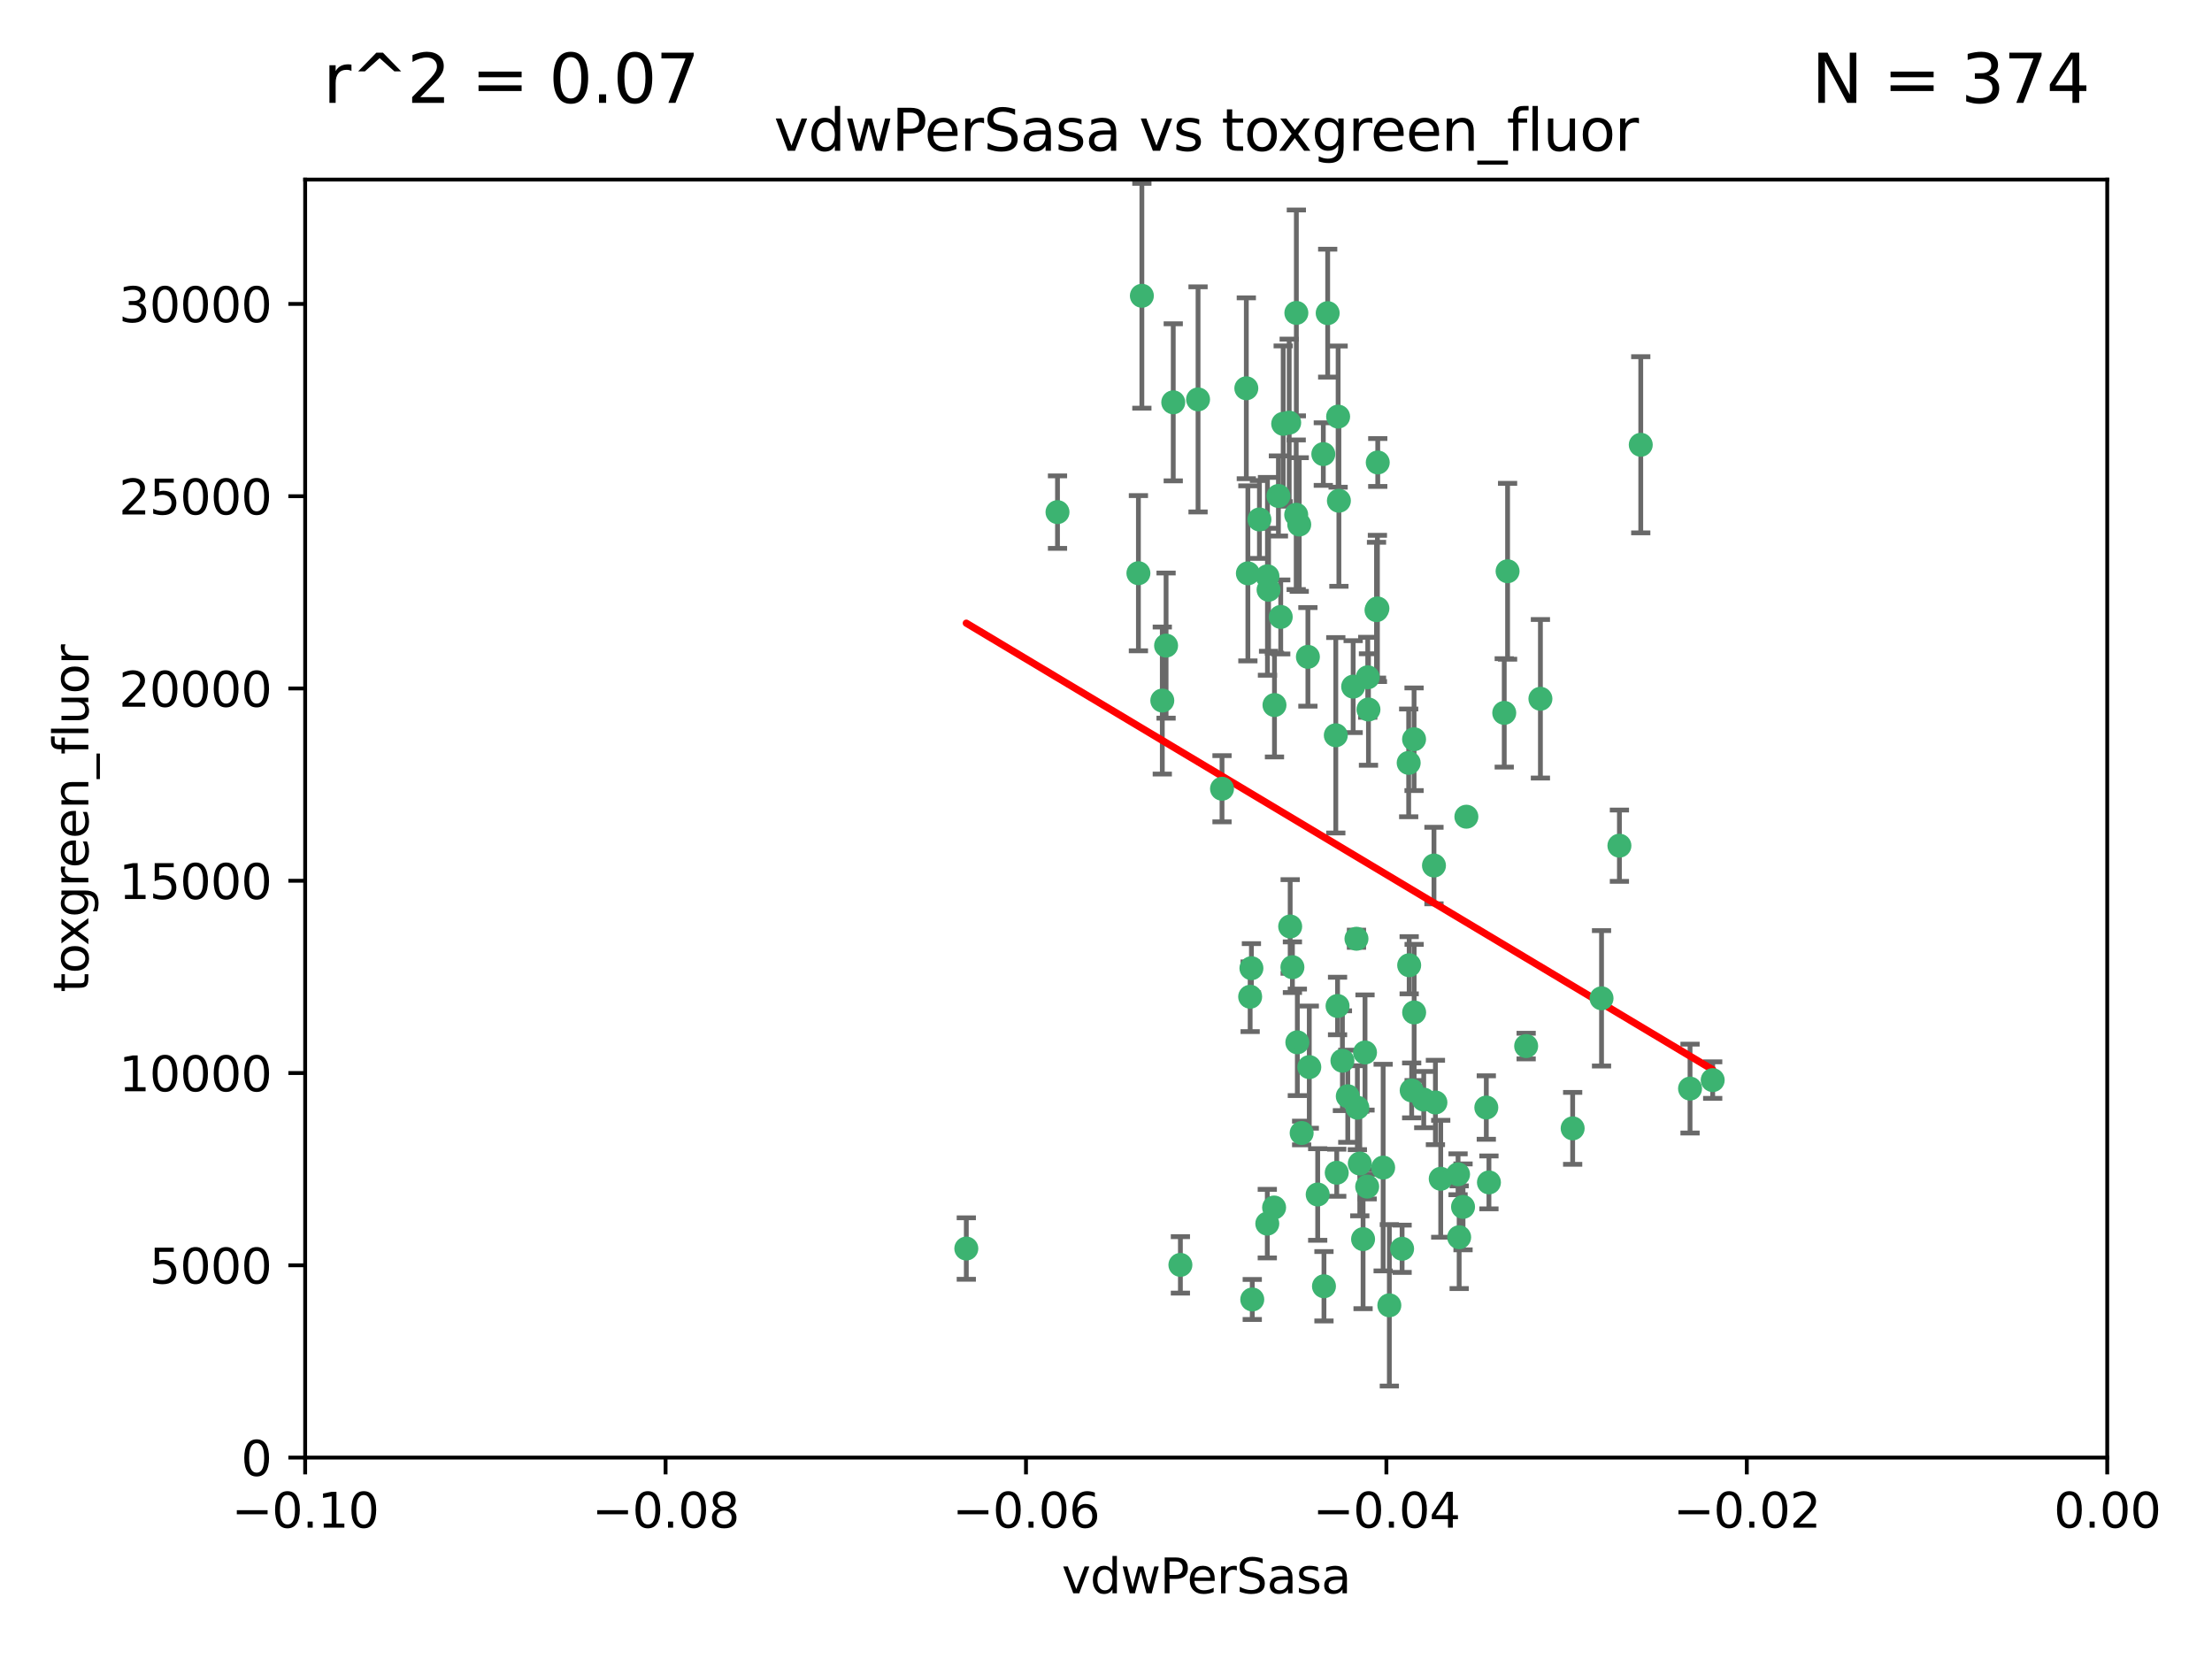 <?xml version="1.0" encoding="utf-8" standalone="no"?>
<!DOCTYPE svg PUBLIC "-//W3C//DTD SVG 1.1//EN"
  "http://www.w3.org/Graphics/SVG/1.1/DTD/svg11.dtd">
<svg xmlns:xlink="http://www.w3.org/1999/xlink" width="460.8pt" height="345.6pt" viewBox="0 0 460.8 345.6" xmlns="http://www.w3.org/2000/svg" version="1.1">
 <defs>
  <style type="text/css">*{stroke-linejoin: round; stroke-linecap: butt}</style>
 </defs>
 <g id="figure_1">
  <g id="patch_1">
   <path d="M 0 345.6 
L 460.8 345.6 
L 460.8 0 
L 0 0 
z
" style="fill: #ffffff"/>
  </g>
  <g id="axes_1">
   <g id="patch_2">
    <path d="M 63.571 303.64 
L 438.975 303.64 
L 438.975 37.411 
L 63.571 37.411 
z
" style="fill: #ffffff"/>
   </g>
   <g id="PathCollection_1">
    <defs>
     <path id="m31497bdc49" d="M 0 1.118 
C 0.297 1.118 0.581 1 0.791 0.791 
C 1 0.581 1.118 0.297 1.118 0 
C 1.118 -0.297 1 -0.581 0.791 -0.791 
C 0.581 -1 0.297 -1.118 0 -1.118 
C -0.297 -1.118 -0.581 -1 -0.791 -0.791 
C -1 -0.581 -1.118 -0.297 -1.118 0 
C -1.118 0.297 -1 0.581 -0.791 0.791 
C -0.581 1 -0.297 1.118 0 1.118 
z
" style="stroke: #3cb371"/>
    </defs>
    <g clip-path="url(#p8723f97089)">
     <use xlink:href="#m31497bdc49" x="266.318" y="103.319" style="fill: #3cb371; stroke: #3cb371"/>
     <use xlink:href="#m31497bdc49" x="270.055" y="65.184" style="fill: #3cb371; stroke: #3cb371"/>
     <use xlink:href="#m31497bdc49" x="242.916" y="134.491" style="fill: #3cb371; stroke: #3cb371"/>
     <use xlink:href="#m31497bdc49" x="286.941" y="126.749" style="fill: #3cb371; stroke: #3cb371"/>
     <use xlink:href="#m31497bdc49" x="270.654" y="109.268" style="fill: #3cb371; stroke: #3cb371"/>
     <use xlink:href="#m31497bdc49" x="249.576" y="83.201" style="fill: #3cb371; stroke: #3cb371"/>
     <use xlink:href="#m31497bdc49" x="201.3" y="260.094" style="fill: #3cb371; stroke: #3cb371"/>
     <use xlink:href="#m31497bdc49" x="244.41" y="83.811" style="fill: #3cb371; stroke: #3cb371"/>
     <use xlink:href="#m31497bdc49" x="267.313" y="88.286" style="fill: #3cb371; stroke: #3cb371"/>
     <use xlink:href="#m31497bdc49" x="281.888" y="143.039" style="fill: #3cb371; stroke: #3cb371"/>
     <use xlink:href="#m31497bdc49" x="264.266" y="122.859" style="fill: #3cb371; stroke: #3cb371"/>
     <use xlink:href="#m31497bdc49" x="264.035" y="120.054" style="fill: #3cb371; stroke: #3cb371"/>
     <use xlink:href="#m31497bdc49" x="262.362" y="108.214" style="fill: #3cb371; stroke: #3cb371"/>
     <use xlink:href="#m31497bdc49" x="278.917" y="104.315" style="fill: #3cb371; stroke: #3cb371"/>
     <use xlink:href="#m31497bdc49" x="270.26" y="217.134" style="fill: #3cb371; stroke: #3cb371"/>
     <use xlink:href="#m31497bdc49" x="237.873" y="61.614" style="fill: #3cb371; stroke: #3cb371"/>
     <use xlink:href="#m31497bdc49" x="242.128" y="145.935" style="fill: #3cb371; stroke: #3cb371"/>
     <use xlink:href="#m31497bdc49" x="268.562" y="88.045" style="fill: #3cb371; stroke: #3cb371"/>
     <use xlink:href="#m31497bdc49" x="259.632" y="80.887" style="fill: #3cb371; stroke: #3cb371"/>
     <use xlink:href="#m31497bdc49" x="259.956" y="119.44" style="fill: #3cb371; stroke: #3cb371"/>
     <use xlink:href="#m31497bdc49" x="275.671" y="94.593" style="fill: #3cb371; stroke: #3cb371"/>
     <use xlink:href="#m31497bdc49" x="220.297" y="106.684" style="fill: #3cb371; stroke: #3cb371"/>
     <use xlink:href="#m31497bdc49" x="260.693" y="201.695" style="fill: #3cb371; stroke: #3cb371"/>
     <use xlink:href="#m31497bdc49" x="278.755" y="86.787" style="fill: #3cb371; stroke: #3cb371"/>
     <use xlink:href="#m31497bdc49" x="292.082" y="260.14" style="fill: #3cb371; stroke: #3cb371"/>
     <use xlink:href="#m31497bdc49" x="271.159" y="236.024" style="fill: #3cb371; stroke: #3cb371"/>
     <use xlink:href="#m31497bdc49" x="288.137" y="243.228" style="fill: #3cb371; stroke: #3cb371"/>
     <use xlink:href="#m31497bdc49" x="287.011" y="96.341" style="fill: #3cb371; stroke: #3cb371"/>
     <use xlink:href="#m31497bdc49" x="237.152" y="119.409" style="fill: #3cb371; stroke: #3cb371"/>
     <use xlink:href="#m31497bdc49" x="276.581" y="65.233" style="fill: #3cb371; stroke: #3cb371"/>
     <use xlink:href="#m31497bdc49" x="265.497" y="146.874" style="fill: #3cb371; stroke: #3cb371"/>
     <use xlink:href="#m31497bdc49" x="269.235" y="201.487" style="fill: #3cb371; stroke: #3cb371"/>
     <use xlink:href="#m31497bdc49" x="283.27" y="242.388" style="fill: #3cb371; stroke: #3cb371"/>
     <use xlink:href="#m31497bdc49" x="293.557" y="201.077" style="fill: #3cb371; stroke: #3cb371"/>
     <use xlink:href="#m31497bdc49" x="272.749" y="222.299" style="fill: #3cb371; stroke: #3cb371"/>
     <use xlink:href="#m31497bdc49" x="264" y="254.906" style="fill: #3cb371; stroke: #3cb371"/>
     <use xlink:href="#m31497bdc49" x="272.46" y="136.835" style="fill: #3cb371; stroke: #3cb371"/>
     <use xlink:href="#m31497bdc49" x="270.023" y="107.234" style="fill: #3cb371; stroke: #3cb371"/>
     <use xlink:href="#m31497bdc49" x="293.454" y="158.921" style="fill: #3cb371; stroke: #3cb371"/>
     <use xlink:href="#m31497bdc49" x="304.776" y="251.417" style="fill: #3cb371; stroke: #3cb371"/>
     <use xlink:href="#m31497bdc49" x="284.928" y="141.091" style="fill: #3cb371; stroke: #3cb371"/>
     <use xlink:href="#m31497bdc49" x="286.752" y="127.107" style="fill: #3cb371; stroke: #3cb371"/>
     <use xlink:href="#m31497bdc49" x="265.419" y="251.547" style="fill: #3cb371; stroke: #3cb371"/>
     <use xlink:href="#m31497bdc49" x="283.953" y="258.133" style="fill: #3cb371; stroke: #3cb371"/>
     <use xlink:href="#m31497bdc49" x="245.899" y="263.497" style="fill: #3cb371; stroke: #3cb371"/>
     <use xlink:href="#m31497bdc49" x="337.354" y="176.169" style="fill: #3cb371; stroke: #3cb371"/>
     <use xlink:href="#m31497bdc49" x="254.569" y="164.309" style="fill: #3cb371; stroke: #3cb371"/>
     <use xlink:href="#m31497bdc49" x="294.077" y="227.152" style="fill: #3cb371; stroke: #3cb371"/>
     <use xlink:href="#m31497bdc49" x="268.767" y="193.002" style="fill: #3cb371; stroke: #3cb371"/>
     <use xlink:href="#m31497bdc49" x="275.806" y="267.951" style="fill: #3cb371; stroke: #3cb371"/>
     <use xlink:href="#m31497bdc49" x="266.799" y="128.518" style="fill: #3cb371; stroke: #3cb371"/>
     <use xlink:href="#m31497bdc49" x="260.869" y="270.703" style="fill: #3cb371; stroke: #3cb371"/>
     <use xlink:href="#m31497bdc49" x="284.358" y="219.251" style="fill: #3cb371; stroke: #3cb371"/>
     <use xlink:href="#m31497bdc49" x="313.361" y="148.507" style="fill: #3cb371; stroke: #3cb371"/>
     <use xlink:href="#m31497bdc49" x="274.5" y="248.836" style="fill: #3cb371; stroke: #3cb371"/>
     <use xlink:href="#m31497bdc49" x="278.272" y="153.171" style="fill: #3cb371; stroke: #3cb371"/>
     <use xlink:href="#m31497bdc49" x="280.767" y="228.365" style="fill: #3cb371; stroke: #3cb371"/>
     <use xlink:href="#m31497bdc49" x="282.577" y="195.558" style="fill: #3cb371; stroke: #3cb371"/>
     <use xlink:href="#m31497bdc49" x="317.926" y="217.914" style="fill: #3cb371; stroke: #3cb371"/>
     <use xlink:href="#m31497bdc49" x="294.592" y="210.91" style="fill: #3cb371; stroke: #3cb371"/>
     <use xlink:href="#m31497bdc49" x="260.43" y="207.64" style="fill: #3cb371; stroke: #3cb371"/>
     <use xlink:href="#m31497bdc49" x="285.076" y="147.801" style="fill: #3cb371; stroke: #3cb371"/>
     <use xlink:href="#m31497bdc49" x="309.626" y="230.72" style="fill: #3cb371; stroke: #3cb371"/>
     <use xlink:href="#m31497bdc49" x="284.807" y="247.192" style="fill: #3cb371; stroke: #3cb371"/>
     <use xlink:href="#m31497bdc49" x="298.722" y="180.307" style="fill: #3cb371; stroke: #3cb371"/>
     <use xlink:href="#m31497bdc49" x="282.767" y="230.755" style="fill: #3cb371; stroke: #3cb371"/>
     <use xlink:href="#m31497bdc49" x="310.174" y="246.317" style="fill: #3cb371; stroke: #3cb371"/>
     <use xlink:href="#m31497bdc49" x="305.473" y="170.133" style="fill: #3cb371; stroke: #3cb371"/>
     <use xlink:href="#m31497bdc49" x="289.425" y="271.92" style="fill: #3cb371; stroke: #3cb371"/>
     <use xlink:href="#m31497bdc49" x="279.65" y="220.964" style="fill: #3cb371; stroke: #3cb371"/>
     <use xlink:href="#m31497bdc49" x="278.637" y="209.566" style="fill: #3cb371; stroke: #3cb371"/>
     <use xlink:href="#m31497bdc49" x="296.591" y="229.064" style="fill: #3cb371; stroke: #3cb371"/>
     <use xlink:href="#m31497bdc49" x="320.897" y="145.567" style="fill: #3cb371; stroke: #3cb371"/>
     <use xlink:href="#m31497bdc49" x="341.801" y="92.655" style="fill: #3cb371; stroke: #3cb371"/>
     <use xlink:href="#m31497bdc49" x="314.057" y="119.004" style="fill: #3cb371; stroke: #3cb371"/>
     <use xlink:href="#m31497bdc49" x="299.023" y="229.667" style="fill: #3cb371; stroke: #3cb371"/>
     <use xlink:href="#m31497bdc49" x="303.97" y="257.738" style="fill: #3cb371; stroke: #3cb371"/>
     <use xlink:href="#m31497bdc49" x="278.467" y="244.305" style="fill: #3cb371; stroke: #3cb371"/>
     <use xlink:href="#m31497bdc49" x="300.13" y="245.561" style="fill: #3cb371; stroke: #3cb371"/>
     <use xlink:href="#m31497bdc49" x="303.74" y="244.625" style="fill: #3cb371; stroke: #3cb371"/>
     <use xlink:href="#m31497bdc49" x="352.067" y="226.772" style="fill: #3cb371; stroke: #3cb371"/>
     <use xlink:href="#m31497bdc49" x="327.614" y="235.058" style="fill: #3cb371; stroke: #3cb371"/>
     <use xlink:href="#m31497bdc49" x="356.787" y="225.004" style="fill: #3cb371; stroke: #3cb371"/>
     <use xlink:href="#m31497bdc49" x="294.577" y="153.996" style="fill: #3cb371; stroke: #3cb371"/>
     <use xlink:href="#m31497bdc49" x="333.629" y="207.963" style="fill: #3cb371; stroke: #3cb371"/>
    </g>
   </g>
   <g id="matplotlib.axis_1">
    <g id="xtick_1">
     <g id="line2d_1">
      <defs>
       <path id="m073e60b1f6" d="M 0 0 
L 0 3.5 
" style="stroke: #000000; stroke-width: 0.8"/>
      </defs>
      <g>
       <use xlink:href="#m073e60b1f6" x="63.571" y="303.64" style="stroke: #000000; stroke-width: 0.8"/>
      </g>
     </g>
     <g id="text_1">
      <!-- −0.10 -->
      <g transform="translate(48.249 318.238)scale(0.1 -0.1)">
       <defs>
        <path id="DejaVuSans-2212" d="M 678 2272 
L 4684 2272 
L 4684 1741 
L 678 1741 
L 678 2272 
z
" transform="scale(0.016)"/>
        <path id="DejaVuSans-30" d="M 2034 4250 
Q 1547 4250 1301 3770 
Q 1056 3291 1056 2328 
Q 1056 1369 1301 889 
Q 1547 409 2034 409 
Q 2525 409 2770 889 
Q 3016 1369 3016 2328 
Q 3016 3291 2770 3770 
Q 2525 4250 2034 4250 
z
M 2034 4750 
Q 2819 4750 3233 4129 
Q 3647 3509 3647 2328 
Q 3647 1150 3233 529 
Q 2819 -91 2034 -91 
Q 1250 -91 836 529 
Q 422 1150 422 2328 
Q 422 3509 836 4129 
Q 1250 4750 2034 4750 
z
" transform="scale(0.016)"/>
        <path id="DejaVuSans-2e" d="M 684 794 
L 1344 794 
L 1344 0 
L 684 0 
L 684 794 
z
" transform="scale(0.016)"/>
        <path id="DejaVuSans-31" d="M 794 531 
L 1825 531 
L 1825 4091 
L 703 3866 
L 703 4441 
L 1819 4666 
L 2450 4666 
L 2450 531 
L 3481 531 
L 3481 0 
L 794 0 
L 794 531 
z
" transform="scale(0.016)"/>
       </defs>
       <use xlink:href="#DejaVuSans-2212"/>
       <use xlink:href="#DejaVuSans-30" x="83.789"/>
       <use xlink:href="#DejaVuSans-2e" x="147.412"/>
       <use xlink:href="#DejaVuSans-31" x="179.199"/>
       <use xlink:href="#DejaVuSans-30" x="242.822"/>
      </g>
     </g>
    </g>
    <g id="xtick_2">
     <g id="line2d_2">
      <g>
       <use xlink:href="#m073e60b1f6" x="138.652" y="303.64" style="stroke: #000000; stroke-width: 0.8"/>
      </g>
     </g>
     <g id="text_2">
      <!-- −0.08 -->
      <g transform="translate(123.329 318.238)scale(0.1 -0.1)">
       <defs>
        <path id="DejaVuSans-38" d="M 2034 2216 
Q 1584 2216 1326 1975 
Q 1069 1734 1069 1313 
Q 1069 891 1326 650 
Q 1584 409 2034 409 
Q 2484 409 2743 651 
Q 3003 894 3003 1313 
Q 3003 1734 2745 1975 
Q 2488 2216 2034 2216 
z
M 1403 2484 
Q 997 2584 770 2862 
Q 544 3141 544 3541 
Q 544 4100 942 4425 
Q 1341 4750 2034 4750 
Q 2731 4750 3128 4425 
Q 3525 4100 3525 3541 
Q 3525 3141 3298 2862 
Q 3072 2584 2669 2484 
Q 3125 2378 3379 2068 
Q 3634 1759 3634 1313 
Q 3634 634 3220 271 
Q 2806 -91 2034 -91 
Q 1263 -91 848 271 
Q 434 634 434 1313 
Q 434 1759 690 2068 
Q 947 2378 1403 2484 
z
M 1172 3481 
Q 1172 3119 1398 2916 
Q 1625 2713 2034 2713 
Q 2441 2713 2670 2916 
Q 2900 3119 2900 3481 
Q 2900 3844 2670 4047 
Q 2441 4250 2034 4250 
Q 1625 4250 1398 4047 
Q 1172 3844 1172 3481 
z
" transform="scale(0.016)"/>
       </defs>
       <use xlink:href="#DejaVuSans-2212"/>
       <use xlink:href="#DejaVuSans-30" x="83.789"/>
       <use xlink:href="#DejaVuSans-2e" x="147.412"/>
       <use xlink:href="#DejaVuSans-30" x="179.199"/>
       <use xlink:href="#DejaVuSans-38" x="242.822"/>
      </g>
     </g>
    </g>
    <g id="xtick_3">
     <g id="line2d_3">
      <g>
       <use xlink:href="#m073e60b1f6" x="213.733" y="303.64" style="stroke: #000000; stroke-width: 0.8"/>
      </g>
     </g>
     <g id="text_3">
      <!-- −0.06 -->
      <g transform="translate(198.41 318.238)scale(0.1 -0.1)">
       <defs>
        <path id="DejaVuSans-36" d="M 2113 2584 
Q 1688 2584 1439 2293 
Q 1191 2003 1191 1497 
Q 1191 994 1439 701 
Q 1688 409 2113 409 
Q 2538 409 2786 701 
Q 3034 994 3034 1497 
Q 3034 2003 2786 2293 
Q 2538 2584 2113 2584 
z
M 3366 4563 
L 3366 3988 
Q 3128 4100 2886 4159 
Q 2644 4219 2406 4219 
Q 1781 4219 1451 3797 
Q 1122 3375 1075 2522 
Q 1259 2794 1537 2939 
Q 1816 3084 2150 3084 
Q 2853 3084 3261 2657 
Q 3669 2231 3669 1497 
Q 3669 778 3244 343 
Q 2819 -91 2113 -91 
Q 1303 -91 875 529 
Q 447 1150 447 2328 
Q 447 3434 972 4092 
Q 1497 4750 2381 4750 
Q 2619 4750 2861 4703 
Q 3103 4656 3366 4563 
z
" transform="scale(0.016)"/>
       </defs>
       <use xlink:href="#DejaVuSans-2212"/>
       <use xlink:href="#DejaVuSans-30" x="83.789"/>
       <use xlink:href="#DejaVuSans-2e" x="147.412"/>
       <use xlink:href="#DejaVuSans-30" x="179.199"/>
       <use xlink:href="#DejaVuSans-36" x="242.822"/>
      </g>
     </g>
    </g>
    <g id="xtick_4">
     <g id="line2d_4">
      <g>
       <use xlink:href="#m073e60b1f6" x="288.813" y="303.64" style="stroke: #000000; stroke-width: 0.8"/>
      </g>
     </g>
     <g id="text_4">
      <!-- −0.04 -->
      <g transform="translate(273.491 318.238)scale(0.1 -0.1)">
       <defs>
        <path id="DejaVuSans-34" d="M 2419 4116 
L 825 1625 
L 2419 1625 
L 2419 4116 
z
M 2253 4666 
L 3047 4666 
L 3047 1625 
L 3713 1625 
L 3713 1100 
L 3047 1100 
L 3047 0 
L 2419 0 
L 2419 1100 
L 313 1100 
L 313 1709 
L 2253 4666 
z
" transform="scale(0.016)"/>
       </defs>
       <use xlink:href="#DejaVuSans-2212"/>
       <use xlink:href="#DejaVuSans-30" x="83.789"/>
       <use xlink:href="#DejaVuSans-2e" x="147.412"/>
       <use xlink:href="#DejaVuSans-30" x="179.199"/>
       <use xlink:href="#DejaVuSans-34" x="242.822"/>
      </g>
     </g>
    </g>
    <g id="xtick_5">
     <g id="line2d_5">
      <g>
       <use xlink:href="#m073e60b1f6" x="363.894" y="303.64" style="stroke: #000000; stroke-width: 0.8"/>
      </g>
     </g>
     <g id="text_5">
      <!-- −0.02 -->
      <g transform="translate(348.572 318.238)scale(0.1 -0.1)">
       <defs>
        <path id="DejaVuSans-32" d="M 1228 531 
L 3431 531 
L 3431 0 
L 469 0 
L 469 531 
Q 828 903 1448 1529 
Q 2069 2156 2228 2338 
Q 2531 2678 2651 2914 
Q 2772 3150 2772 3378 
Q 2772 3750 2511 3984 
Q 2250 4219 1831 4219 
Q 1534 4219 1204 4116 
Q 875 4013 500 3803 
L 500 4441 
Q 881 4594 1212 4672 
Q 1544 4750 1819 4750 
Q 2544 4750 2975 4387 
Q 3406 4025 3406 3419 
Q 3406 3131 3298 2873 
Q 3191 2616 2906 2266 
Q 2828 2175 2409 1742 
Q 1991 1309 1228 531 
z
" transform="scale(0.016)"/>
       </defs>
       <use xlink:href="#DejaVuSans-2212"/>
       <use xlink:href="#DejaVuSans-30" x="83.789"/>
       <use xlink:href="#DejaVuSans-2e" x="147.412"/>
       <use xlink:href="#DejaVuSans-30" x="179.199"/>
       <use xlink:href="#DejaVuSans-32" x="242.822"/>
      </g>
     </g>
    </g>
    <g id="xtick_6">
     <g id="line2d_6">
      <g>
       <use xlink:href="#m073e60b1f6" x="438.975" y="303.64" style="stroke: #000000; stroke-width: 0.8"/>
      </g>
     </g>
     <g id="text_6">
      <!-- 0.00 -->
      <g transform="translate(427.842 318.238)scale(0.1 -0.1)">
       <use xlink:href="#DejaVuSans-30"/>
       <use xlink:href="#DejaVuSans-2e" x="63.623"/>
       <use xlink:href="#DejaVuSans-30" x="95.41"/>
       <use xlink:href="#DejaVuSans-30" x="159.033"/>
      </g>
     </g>
    </g>
    <g id="text_7">
     <!-- vdwPerSasa -->
     <g transform="translate(221.178 331.917)scale(0.1 -0.1)">
      <defs>
       <path id="DejaVuSans-76" d="M 191 3500 
L 800 3500 
L 1894 563 
L 2988 3500 
L 3597 3500 
L 2284 0 
L 1503 0 
L 191 3500 
z
" transform="scale(0.016)"/>
       <path id="DejaVuSans-64" d="M 2906 2969 
L 2906 4863 
L 3481 4863 
L 3481 0 
L 2906 0 
L 2906 525 
Q 2725 213 2448 61 
Q 2172 -91 1784 -91 
Q 1150 -91 751 415 
Q 353 922 353 1747 
Q 353 2572 751 3078 
Q 1150 3584 1784 3584 
Q 2172 3584 2448 3432 
Q 2725 3281 2906 2969 
z
M 947 1747 
Q 947 1113 1208 752 
Q 1469 391 1925 391 
Q 2381 391 2643 752 
Q 2906 1113 2906 1747 
Q 2906 2381 2643 2742 
Q 2381 3103 1925 3103 
Q 1469 3103 1208 2742 
Q 947 2381 947 1747 
z
" transform="scale(0.016)"/>
       <path id="DejaVuSans-77" d="M 269 3500 
L 844 3500 
L 1563 769 
L 2278 3500 
L 2956 3500 
L 3675 769 
L 4391 3500 
L 4966 3500 
L 4050 0 
L 3372 0 
L 2619 2869 
L 1863 0 
L 1184 0 
L 269 3500 
z
" transform="scale(0.016)"/>
       <path id="DejaVuSans-50" d="M 1259 4147 
L 1259 2394 
L 2053 2394 
Q 2494 2394 2734 2622 
Q 2975 2850 2975 3272 
Q 2975 3691 2734 3919 
Q 2494 4147 2053 4147 
L 1259 4147 
z
M 628 4666 
L 2053 4666 
Q 2838 4666 3239 4311 
Q 3641 3956 3641 3272 
Q 3641 2581 3239 2228 
Q 2838 1875 2053 1875 
L 1259 1875 
L 1259 0 
L 628 0 
L 628 4666 
z
" transform="scale(0.016)"/>
       <path id="DejaVuSans-65" d="M 3597 1894 
L 3597 1613 
L 953 1613 
Q 991 1019 1311 708 
Q 1631 397 2203 397 
Q 2534 397 2845 478 
Q 3156 559 3463 722 
L 3463 178 
Q 3153 47 2828 -22 
Q 2503 -91 2169 -91 
Q 1331 -91 842 396 
Q 353 884 353 1716 
Q 353 2575 817 3079 
Q 1281 3584 2069 3584 
Q 2775 3584 3186 3129 
Q 3597 2675 3597 1894 
z
M 3022 2063 
Q 3016 2534 2758 2815 
Q 2500 3097 2075 3097 
Q 1594 3097 1305 2825 
Q 1016 2553 972 2059 
L 3022 2063 
z
" transform="scale(0.016)"/>
       <path id="DejaVuSans-72" d="M 2631 2963 
Q 2534 3019 2420 3045 
Q 2306 3072 2169 3072 
Q 1681 3072 1420 2755 
Q 1159 2438 1159 1844 
L 1159 0 
L 581 0 
L 581 3500 
L 1159 3500 
L 1159 2956 
Q 1341 3275 1631 3429 
Q 1922 3584 2338 3584 
Q 2397 3584 2469 3576 
Q 2541 3569 2628 3553 
L 2631 2963 
z
" transform="scale(0.016)"/>
       <path id="DejaVuSans-53" d="M 3425 4513 
L 3425 3897 
Q 3066 4069 2747 4153 
Q 2428 4238 2131 4238 
Q 1616 4238 1336 4038 
Q 1056 3838 1056 3469 
Q 1056 3159 1242 3001 
Q 1428 2844 1947 2747 
L 2328 2669 
Q 3034 2534 3370 2195 
Q 3706 1856 3706 1288 
Q 3706 609 3251 259 
Q 2797 -91 1919 -91 
Q 1588 -91 1214 -16 
Q 841 59 441 206 
L 441 856 
Q 825 641 1194 531 
Q 1563 422 1919 422 
Q 2459 422 2753 634 
Q 3047 847 3047 1241 
Q 3047 1584 2836 1778 
Q 2625 1972 2144 2069 
L 1759 2144 
Q 1053 2284 737 2584 
Q 422 2884 422 3419 
Q 422 4038 858 4394 
Q 1294 4750 2059 4750 
Q 2388 4750 2728 4690 
Q 3069 4631 3425 4513 
z
" transform="scale(0.016)"/>
       <path id="DejaVuSans-61" d="M 2194 1759 
Q 1497 1759 1228 1600 
Q 959 1441 959 1056 
Q 959 750 1161 570 
Q 1363 391 1709 391 
Q 2188 391 2477 730 
Q 2766 1069 2766 1631 
L 2766 1759 
L 2194 1759 
z
M 3341 1997 
L 3341 0 
L 2766 0 
L 2766 531 
Q 2569 213 2275 61 
Q 1981 -91 1556 -91 
Q 1019 -91 701 211 
Q 384 513 384 1019 
Q 384 1609 779 1909 
Q 1175 2209 1959 2209 
L 2766 2209 
L 2766 2266 
Q 2766 2663 2505 2880 
Q 2244 3097 1772 3097 
Q 1472 3097 1187 3025 
Q 903 2953 641 2809 
L 641 3341 
Q 956 3463 1253 3523 
Q 1550 3584 1831 3584 
Q 2591 3584 2966 3190 
Q 3341 2797 3341 1997 
z
" transform="scale(0.016)"/>
       <path id="DejaVuSans-73" d="M 2834 3397 
L 2834 2853 
Q 2591 2978 2328 3040 
Q 2066 3103 1784 3103 
Q 1356 3103 1142 2972 
Q 928 2841 928 2578 
Q 928 2378 1081 2264 
Q 1234 2150 1697 2047 
L 1894 2003 
Q 2506 1872 2764 1633 
Q 3022 1394 3022 966 
Q 3022 478 2636 193 
Q 2250 -91 1575 -91 
Q 1294 -91 989 -36 
Q 684 19 347 128 
L 347 722 
Q 666 556 975 473 
Q 1284 391 1588 391 
Q 1994 391 2212 530 
Q 2431 669 2431 922 
Q 2431 1156 2273 1281 
Q 2116 1406 1581 1522 
L 1381 1569 
Q 847 1681 609 1914 
Q 372 2147 372 2553 
Q 372 3047 722 3315 
Q 1072 3584 1716 3584 
Q 2034 3584 2315 3537 
Q 2597 3491 2834 3397 
z
" transform="scale(0.016)"/>
      </defs>
      <use xlink:href="#DejaVuSans-76"/>
      <use xlink:href="#DejaVuSans-64" x="59.18"/>
      <use xlink:href="#DejaVuSans-77" x="122.656"/>
      <use xlink:href="#DejaVuSans-50" x="204.443"/>
      <use xlink:href="#DejaVuSans-65" x="261.121"/>
      <use xlink:href="#DejaVuSans-72" x="322.645"/>
      <use xlink:href="#DejaVuSans-53" x="363.758"/>
      <use xlink:href="#DejaVuSans-61" x="427.234"/>
      <use xlink:href="#DejaVuSans-73" x="488.514"/>
      <use xlink:href="#DejaVuSans-61" x="540.613"/>
     </g>
    </g>
   </g>
   <g id="matplotlib.axis_2">
    <g id="ytick_1">
     <g id="line2d_7">
      <defs>
       <path id="m2d26aab11e" d="M 0 0 
L -3.5 0 
" style="stroke: #000000; stroke-width: 0.8"/>
      </defs>
      <g>
       <use xlink:href="#m2d26aab11e" x="63.571" y="303.64" style="stroke: #000000; stroke-width: 0.8"/>
      </g>
     </g>
     <g id="text_8">
      <!-- 0 -->
      <g transform="translate(50.209 307.439)scale(0.1 -0.1)">
       <use xlink:href="#DejaVuSans-30"/>
      </g>
     </g>
    </g>
    <g id="ytick_2">
     <g id="line2d_8">
      <g>
       <use xlink:href="#m2d26aab11e" x="63.571" y="263.586" style="stroke: #000000; stroke-width: 0.8"/>
      </g>
     </g>
     <g id="text_9">
      <!-- 5000 -->
      <g transform="translate(31.121 267.385)scale(0.1 -0.1)">
       <defs>
        <path id="DejaVuSans-35" d="M 691 4666 
L 3169 4666 
L 3169 4134 
L 1269 4134 
L 1269 2991 
Q 1406 3038 1543 3061 
Q 1681 3084 1819 3084 
Q 2600 3084 3056 2656 
Q 3513 2228 3513 1497 
Q 3513 744 3044 326 
Q 2575 -91 1722 -91 
Q 1428 -91 1123 -41 
Q 819 9 494 109 
L 494 744 
Q 775 591 1075 516 
Q 1375 441 1709 441 
Q 2250 441 2565 725 
Q 2881 1009 2881 1497 
Q 2881 1984 2565 2268 
Q 2250 2553 1709 2553 
Q 1456 2553 1204 2497 
Q 953 2441 691 2322 
L 691 4666 
z
" transform="scale(0.016)"/>
       </defs>
       <use xlink:href="#DejaVuSans-35"/>
       <use xlink:href="#DejaVuSans-30" x="63.623"/>
       <use xlink:href="#DejaVuSans-30" x="127.246"/>
       <use xlink:href="#DejaVuSans-30" x="190.869"/>
      </g>
     </g>
    </g>
    <g id="ytick_3">
     <g id="line2d_9">
      <g>
       <use xlink:href="#m2d26aab11e" x="63.571" y="223.532" style="stroke: #000000; stroke-width: 0.8"/>
      </g>
     </g>
     <g id="text_10">
      <!-- 10000 -->
      <g transform="translate(24.759 227.331)scale(0.1 -0.1)">
       <use xlink:href="#DejaVuSans-31"/>
       <use xlink:href="#DejaVuSans-30" x="63.623"/>
       <use xlink:href="#DejaVuSans-30" x="127.246"/>
       <use xlink:href="#DejaVuSans-30" x="190.869"/>
       <use xlink:href="#DejaVuSans-30" x="254.492"/>
      </g>
     </g>
    </g>
    <g id="ytick_4">
     <g id="line2d_10">
      <g>
       <use xlink:href="#m2d26aab11e" x="63.571" y="183.478" style="stroke: #000000; stroke-width: 0.8"/>
      </g>
     </g>
     <g id="text_11">
      <!-- 15000 -->
      <g transform="translate(24.759 187.278)scale(0.1 -0.1)">
       <use xlink:href="#DejaVuSans-31"/>
       <use xlink:href="#DejaVuSans-35" x="63.623"/>
       <use xlink:href="#DejaVuSans-30" x="127.246"/>
       <use xlink:href="#DejaVuSans-30" x="190.869"/>
       <use xlink:href="#DejaVuSans-30" x="254.492"/>
      </g>
     </g>
    </g>
    <g id="ytick_5">
     <g id="line2d_11">
      <g>
       <use xlink:href="#m2d26aab11e" x="63.571" y="143.424" style="stroke: #000000; stroke-width: 0.8"/>
      </g>
     </g>
     <g id="text_12">
      <!-- 20000 -->
      <g transform="translate(24.759 147.224)scale(0.1 -0.1)">
       <use xlink:href="#DejaVuSans-32"/>
       <use xlink:href="#DejaVuSans-30" x="63.623"/>
       <use xlink:href="#DejaVuSans-30" x="127.246"/>
       <use xlink:href="#DejaVuSans-30" x="190.869"/>
       <use xlink:href="#DejaVuSans-30" x="254.492"/>
      </g>
     </g>
    </g>
    <g id="ytick_6">
     <g id="line2d_12">
      <g>
       <use xlink:href="#m2d26aab11e" x="63.571" y="103.371" style="stroke: #000000; stroke-width: 0.8"/>
      </g>
     </g>
     <g id="text_13">
      <!-- 25000 -->
      <g transform="translate(24.759 107.17)scale(0.1 -0.1)">
       <use xlink:href="#DejaVuSans-32"/>
       <use xlink:href="#DejaVuSans-35" x="63.623"/>
       <use xlink:href="#DejaVuSans-30" x="127.246"/>
       <use xlink:href="#DejaVuSans-30" x="190.869"/>
       <use xlink:href="#DejaVuSans-30" x="254.492"/>
      </g>
     </g>
    </g>
    <g id="ytick_7">
     <g id="line2d_13">
      <g>
       <use xlink:href="#m2d26aab11e" x="63.571" y="63.317" style="stroke: #000000; stroke-width: 0.8"/>
      </g>
     </g>
     <g id="text_14">
      <!-- 30000 -->
      <g transform="translate(24.759 67.116)scale(0.1 -0.1)">
       <defs>
        <path id="DejaVuSans-33" d="M 2597 2516 
Q 3050 2419 3304 2112 
Q 3559 1806 3559 1356 
Q 3559 666 3084 287 
Q 2609 -91 1734 -91 
Q 1441 -91 1130 -33 
Q 819 25 488 141 
L 488 750 
Q 750 597 1062 519 
Q 1375 441 1716 441 
Q 2309 441 2620 675 
Q 2931 909 2931 1356 
Q 2931 1769 2642 2001 
Q 2353 2234 1838 2234 
L 1294 2234 
L 1294 2753 
L 1863 2753 
Q 2328 2753 2575 2939 
Q 2822 3125 2822 3475 
Q 2822 3834 2567 4026 
Q 2313 4219 1838 4219 
Q 1578 4219 1281 4162 
Q 984 4106 628 3988 
L 628 4550 
Q 988 4650 1302 4700 
Q 1616 4750 1894 4750 
Q 2613 4750 3031 4423 
Q 3450 4097 3450 3541 
Q 3450 3153 3228 2886 
Q 3006 2619 2597 2516 
z
" transform="scale(0.016)"/>
       </defs>
       <use xlink:href="#DejaVuSans-33"/>
       <use xlink:href="#DejaVuSans-30" x="63.623"/>
       <use xlink:href="#DejaVuSans-30" x="127.246"/>
       <use xlink:href="#DejaVuSans-30" x="190.869"/>
       <use xlink:href="#DejaVuSans-30" x="254.492"/>
      </g>
     </g>
    </g>
    <g id="text_15">
     <!-- toxgreen_fluor -->
     <g transform="translate(18.401 206.72)rotate(-90)scale(0.1 -0.1)">
      <defs>
       <path id="DejaVuSans-74" d="M 1172 4494 
L 1172 3500 
L 2356 3500 
L 2356 3053 
L 1172 3053 
L 1172 1153 
Q 1172 725 1289 603 
Q 1406 481 1766 481 
L 2356 481 
L 2356 0 
L 1766 0 
Q 1100 0 847 248 
Q 594 497 594 1153 
L 594 3053 
L 172 3053 
L 172 3500 
L 594 3500 
L 594 4494 
L 1172 4494 
z
" transform="scale(0.016)"/>
       <path id="DejaVuSans-6f" d="M 1959 3097 
Q 1497 3097 1228 2736 
Q 959 2375 959 1747 
Q 959 1119 1226 758 
Q 1494 397 1959 397 
Q 2419 397 2687 759 
Q 2956 1122 2956 1747 
Q 2956 2369 2687 2733 
Q 2419 3097 1959 3097 
z
M 1959 3584 
Q 2709 3584 3137 3096 
Q 3566 2609 3566 1747 
Q 3566 888 3137 398 
Q 2709 -91 1959 -91 
Q 1206 -91 779 398 
Q 353 888 353 1747 
Q 353 2609 779 3096 
Q 1206 3584 1959 3584 
z
" transform="scale(0.016)"/>
       <path id="DejaVuSans-78" d="M 3513 3500 
L 2247 1797 
L 3578 0 
L 2900 0 
L 1881 1375 
L 863 0 
L 184 0 
L 1544 1831 
L 300 3500 
L 978 3500 
L 1906 2253 
L 2834 3500 
L 3513 3500 
z
" transform="scale(0.016)"/>
       <path id="DejaVuSans-67" d="M 2906 1791 
Q 2906 2416 2648 2759 
Q 2391 3103 1925 3103 
Q 1463 3103 1205 2759 
Q 947 2416 947 1791 
Q 947 1169 1205 825 
Q 1463 481 1925 481 
Q 2391 481 2648 825 
Q 2906 1169 2906 1791 
z
M 3481 434 
Q 3481 -459 3084 -895 
Q 2688 -1331 1869 -1331 
Q 1566 -1331 1297 -1286 
Q 1028 -1241 775 -1147 
L 775 -588 
Q 1028 -725 1275 -790 
Q 1522 -856 1778 -856 
Q 2344 -856 2625 -561 
Q 2906 -266 2906 331 
L 2906 616 
Q 2728 306 2450 153 
Q 2172 0 1784 0 
Q 1141 0 747 490 
Q 353 981 353 1791 
Q 353 2603 747 3093 
Q 1141 3584 1784 3584 
Q 2172 3584 2450 3431 
Q 2728 3278 2906 2969 
L 2906 3500 
L 3481 3500 
L 3481 434 
z
" transform="scale(0.016)"/>
       <path id="DejaVuSans-6e" d="M 3513 2113 
L 3513 0 
L 2938 0 
L 2938 2094 
Q 2938 2591 2744 2837 
Q 2550 3084 2163 3084 
Q 1697 3084 1428 2787 
Q 1159 2491 1159 1978 
L 1159 0 
L 581 0 
L 581 3500 
L 1159 3500 
L 1159 2956 
Q 1366 3272 1645 3428 
Q 1925 3584 2291 3584 
Q 2894 3584 3203 3211 
Q 3513 2838 3513 2113 
z
" transform="scale(0.016)"/>
       <path id="DejaVuSans-5f" d="M 3263 -1063 
L 3263 -1509 
L -63 -1509 
L -63 -1063 
L 3263 -1063 
z
" transform="scale(0.016)"/>
       <path id="DejaVuSans-66" d="M 2375 4863 
L 2375 4384 
L 1825 4384 
Q 1516 4384 1395 4259 
Q 1275 4134 1275 3809 
L 1275 3500 
L 2222 3500 
L 2222 3053 
L 1275 3053 
L 1275 0 
L 697 0 
L 697 3053 
L 147 3053 
L 147 3500 
L 697 3500 
L 697 3744 
Q 697 4328 969 4595 
Q 1241 4863 1831 4863 
L 2375 4863 
z
" transform="scale(0.016)"/>
       <path id="DejaVuSans-6c" d="M 603 4863 
L 1178 4863 
L 1178 0 
L 603 0 
L 603 4863 
z
" transform="scale(0.016)"/>
       <path id="DejaVuSans-75" d="M 544 1381 
L 544 3500 
L 1119 3500 
L 1119 1403 
Q 1119 906 1312 657 
Q 1506 409 1894 409 
Q 2359 409 2629 706 
Q 2900 1003 2900 1516 
L 2900 3500 
L 3475 3500 
L 3475 0 
L 2900 0 
L 2900 538 
Q 2691 219 2414 64 
Q 2138 -91 1772 -91 
Q 1169 -91 856 284 
Q 544 659 544 1381 
z
M 1991 3584 
L 1991 3584 
z
" transform="scale(0.016)"/>
      </defs>
      <use xlink:href="#DejaVuSans-74"/>
      <use xlink:href="#DejaVuSans-6f" x="39.209"/>
      <use xlink:href="#DejaVuSans-78" x="97.266"/>
      <use xlink:href="#DejaVuSans-67" x="156.445"/>
      <use xlink:href="#DejaVuSans-72" x="219.922"/>
      <use xlink:href="#DejaVuSans-65" x="258.785"/>
      <use xlink:href="#DejaVuSans-65" x="320.309"/>
      <use xlink:href="#DejaVuSans-6e" x="381.832"/>
      <use xlink:href="#DejaVuSans-5f" x="445.211"/>
      <use xlink:href="#DejaVuSans-66" x="495.211"/>
      <use xlink:href="#DejaVuSans-6c" x="530.416"/>
      <use xlink:href="#DejaVuSans-75" x="558.199"/>
      <use xlink:href="#DejaVuSans-6f" x="621.578"/>
      <use xlink:href="#DejaVuSans-72" x="682.76"/>
     </g>
    </g>
   </g>
   <g id="LineCollection_1">
    <path d="M 266.318 111.662 
L 266.318 94.976 
" clip-path="url(#p8723f97089)" style="fill: none; stroke: #696969"/>
    <path d="M 270.055 86.629 
L 270.055 43.739 
" clip-path="url(#p8723f97089)" style="fill: none; stroke: #696969"/>
    <path d="M 242.916 149.606 
L 242.916 119.375 
" clip-path="url(#p8723f97089)" style="fill: none; stroke: #696969"/>
    <path d="M 286.941 141.983 
L 286.941 111.515 
" clip-path="url(#p8723f97089)" style="fill: none; stroke: #696969"/>
    <path d="M 270.654 123.191 
L 270.654 95.346 
" clip-path="url(#p8723f97089)" style="fill: none; stroke: #696969"/>
    <path d="M 249.576 106.648 
L 249.576 59.753 
" clip-path="url(#p8723f97089)" style="fill: none; stroke: #696969"/>
    <path d="M 201.3 266.497 
L 201.3 253.692 
" clip-path="url(#p8723f97089)" style="fill: none; stroke: #696969"/>
    <path d="M 244.41 100.173 
L 244.41 67.45 
" clip-path="url(#p8723f97089)" style="fill: none; stroke: #696969"/>
    <path d="M 267.313 104.51 
L 267.313 72.063 
" clip-path="url(#p8723f97089)" style="fill: none; stroke: #696969"/>
    <path d="M 281.888 152.61 
L 281.888 133.468 
" clip-path="url(#p8723f97089)" style="fill: none; stroke: #696969"/>
    <path d="M 264.266 135.667 
L 264.266 110.051 
" clip-path="url(#p8723f97089)" style="fill: none; stroke: #696969"/>
    <path d="M 264.035 140.659 
L 264.035 99.45 
" clip-path="url(#p8723f97089)" style="fill: none; stroke: #696969"/>
    <path d="M 262.362 116.326 
L 262.362 100.101 
" clip-path="url(#p8723f97089)" style="fill: none; stroke: #696969"/>
    <path d="M 278.917 122.133 
L 278.917 86.497 
" clip-path="url(#p8723f97089)" style="fill: none; stroke: #696969"/>
    <path d="M 270.26 228.233 
L 270.26 206.035 
" clip-path="url(#p8723f97089)" style="fill: none; stroke: #696969"/>
    <path d="M 237.873 85.029 
L 237.873 38.199 
" clip-path="url(#p8723f97089)" style="fill: none; stroke: #696969"/>
    <path d="M 242.128 161.248 
L 242.128 130.622 
" clip-path="url(#p8723f97089)" style="fill: none; stroke: #696969"/>
    <path d="M 268.562 105.444 
L 268.562 70.646 
" clip-path="url(#p8723f97089)" style="fill: none; stroke: #696969"/>
    <path d="M 259.632 99.727 
L 259.632 62.047 
" clip-path="url(#p8723f97089)" style="fill: none; stroke: #696969"/>
    <path d="M 259.956 137.675 
L 259.956 101.206 
" clip-path="url(#p8723f97089)" style="fill: none; stroke: #696969"/>
    <path d="M 275.671 101.108 
L 275.671 88.078 
" clip-path="url(#p8723f97089)" style="fill: none; stroke: #696969"/>
    <path d="M 220.297 114.235 
L 220.297 99.134 
" clip-path="url(#p8723f97089)" style="fill: none; stroke: #696969"/>
    <path d="M 260.693 206.809 
L 260.693 196.58 
" clip-path="url(#p8723f97089)" style="fill: none; stroke: #696969"/>
    <path d="M 278.755 101.495 
L 278.755 72.08 
" clip-path="url(#p8723f97089)" style="fill: none; stroke: #696969"/>
    <path d="M 292.082 265.065 
L 292.082 255.214 
" clip-path="url(#p8723f97089)" style="fill: none; stroke: #696969"/>
    <path d="M 271.159 238.492 
L 271.159 233.557 
" clip-path="url(#p8723f97089)" style="fill: none; stroke: #696969"/>
    <path d="M 288.137 264.748 
L 288.137 221.708 
" clip-path="url(#p8723f97089)" style="fill: none; stroke: #696969"/>
    <path d="M 287.011 101.329 
L 287.011 91.353 
" clip-path="url(#p8723f97089)" style="fill: none; stroke: #696969"/>
    <path d="M 237.152 135.574 
L 237.152 103.243 
" clip-path="url(#p8723f97089)" style="fill: none; stroke: #696969"/>
    <path d="M 276.581 78.556 
L 276.581 51.911 
" clip-path="url(#p8723f97089)" style="fill: none; stroke: #696969"/>
    <path d="M 265.497 157.684 
L 265.497 136.065 
" clip-path="url(#p8723f97089)" style="fill: none; stroke: #696969"/>
    <path d="M 269.235 206.761 
L 269.235 196.213 
" clip-path="url(#p8723f97089)" style="fill: none; stroke: #696969"/>
    <path d="M 283.27 253.279 
L 283.27 231.496 
" clip-path="url(#p8723f97089)" style="fill: none; stroke: #696969"/>
    <path d="M 293.557 207.031 
L 293.557 195.122 
" clip-path="url(#p8723f97089)" style="fill: none; stroke: #696969"/>
    <path d="M 272.749 235.023 
L 272.749 209.574 
" clip-path="url(#p8723f97089)" style="fill: none; stroke: #696969"/>
    <path d="M 264 262.048 
L 264 247.764 
" clip-path="url(#p8723f97089)" style="fill: none; stroke: #696969"/>
    <path d="M 272.46 147.104 
L 272.46 126.566 
" clip-path="url(#p8723f97089)" style="fill: none; stroke: #696969"/>
    <path d="M 270.023 122.819 
L 270.023 91.649 
" clip-path="url(#p8723f97089)" style="fill: none; stroke: #696969"/>
    <path d="M 293.454 170.147 
L 293.454 147.694 
" clip-path="url(#p8723f97089)" style="fill: none; stroke: #696969"/>
    <path d="M 304.776 260.365 
L 304.776 242.469 
" clip-path="url(#p8723f97089)" style="fill: none; stroke: #696969"/>
    <path d="M 284.928 149.421 
L 284.928 132.76 
" clip-path="url(#p8723f97089)" style="fill: none; stroke: #696969"/>
    <path d="M 286.752 141.248 
L 286.752 112.967 
" clip-path="url(#p8723f97089)" style="fill: none; stroke: #696969"/>
    <path d="M 265.419 252.228 
L 265.419 250.867 
" clip-path="url(#p8723f97089)" style="fill: none; stroke: #696969"/>
    <path d="M 283.953 272.621 
L 283.953 243.644 
" clip-path="url(#p8723f97089)" style="fill: none; stroke: #696969"/>
    <path d="M 245.899 269.377 
L 245.899 257.616 
" clip-path="url(#p8723f97089)" style="fill: none; stroke: #696969"/>
    <path d="M 337.354 183.597 
L 337.354 168.741 
" clip-path="url(#p8723f97089)" style="fill: none; stroke: #696969"/>
    <path d="M 254.569 171.2 
L 254.569 157.418 
" clip-path="url(#p8723f97089)" style="fill: none; stroke: #696969"/>
    <path d="M 294.077 232.87 
L 294.077 221.434 
" clip-path="url(#p8723f97089)" style="fill: none; stroke: #696969"/>
    <path d="M 268.767 202.754 
L 268.767 183.249 
" clip-path="url(#p8723f97089)" style="fill: none; stroke: #696969"/>
    <path d="M 275.806 275.179 
L 275.806 260.723 
" clip-path="url(#p8723f97089)" style="fill: none; stroke: #696969"/>
    <path d="M 266.799 136.228 
L 266.799 120.808 
" clip-path="url(#p8723f97089)" style="fill: none; stroke: #696969"/>
    <path d="M 260.869 274.871 
L 260.869 266.536 
" clip-path="url(#p8723f97089)" style="fill: none; stroke: #696969"/>
    <path d="M 284.358 231.246 
L 284.358 207.255 
" clip-path="url(#p8723f97089)" style="fill: none; stroke: #696969"/>
    <path d="M 313.361 159.798 
L 313.361 137.216 
" clip-path="url(#p8723f97089)" style="fill: none; stroke: #696969"/>
    <path d="M 274.5 258.377 
L 274.5 239.295 
" clip-path="url(#p8723f97089)" style="fill: none; stroke: #696969"/>
    <path d="M 278.272 173.526 
L 278.272 132.815 
" clip-path="url(#p8723f97089)" style="fill: none; stroke: #696969"/>
    <path d="M 280.767 237.963 
L 280.767 218.767 
" clip-path="url(#p8723f97089)" style="fill: none; stroke: #696969"/>
    <path d="M 282.577 197.349 
L 282.577 193.767 
" clip-path="url(#p8723f97089)" style="fill: none; stroke: #696969"/>
    <path d="M 317.926 220.584 
L 317.926 215.244 
" clip-path="url(#p8723f97089)" style="fill: none; stroke: #696969"/>
    <path d="M 294.592 225.089 
L 294.592 196.731 
" clip-path="url(#p8723f97089)" style="fill: none; stroke: #696969"/>
    <path d="M 260.43 214.898 
L 260.43 200.382 
" clip-path="url(#p8723f97089)" style="fill: none; stroke: #696969"/>
    <path d="M 285.076 159.413 
L 285.076 136.19 
" clip-path="url(#p8723f97089)" style="fill: none; stroke: #696969"/>
    <path d="M 309.626 237.332 
L 309.626 224.107 
" clip-path="url(#p8723f97089)" style="fill: none; stroke: #696969"/>
    <path d="M 284.807 249.762 
L 284.807 244.622 
" clip-path="url(#p8723f97089)" style="fill: none; stroke: #696969"/>
    <path d="M 298.722 188.277 
L 298.722 172.338 
" clip-path="url(#p8723f97089)" style="fill: none; stroke: #696969"/>
    <path d="M 282.767 239.495 
L 282.767 222.014 
" clip-path="url(#p8723f97089)" style="fill: none; stroke: #696969"/>
    <path d="M 310.174 251.825 
L 310.174 240.809 
" clip-path="url(#p8723f97089)" style="fill: none; stroke: #696969"/>
    <path d="M 305.473 170.88 
L 305.473 169.387 
" clip-path="url(#p8723f97089)" style="fill: none; stroke: #696969"/>
    <path d="M 289.425 288.737 
L 289.425 255.103 
" clip-path="url(#p8723f97089)" style="fill: none; stroke: #696969"/>
    <path d="M 279.65 231.359 
L 279.65 210.569 
" clip-path="url(#p8723f97089)" style="fill: none; stroke: #696969"/>
    <path d="M 278.637 215.557 
L 278.637 203.575 
" clip-path="url(#p8723f97089)" style="fill: none; stroke: #696969"/>
    <path d="M 296.591 234.921 
L 296.591 223.207 
" clip-path="url(#p8723f97089)" style="fill: none; stroke: #696969"/>
    <path d="M 320.897 162.081 
L 320.897 129.053 
" clip-path="url(#p8723f97089)" style="fill: none; stroke: #696969"/>
    <path d="M 341.801 111.003 
L 341.801 74.306 
" clip-path="url(#p8723f97089)" style="fill: none; stroke: #696969"/>
    <path d="M 314.057 137.321 
L 314.057 100.688 
" clip-path="url(#p8723f97089)" style="fill: none; stroke: #696969"/>
    <path d="M 299.023 238.456 
L 299.023 220.879 
" clip-path="url(#p8723f97089)" style="fill: none; stroke: #696969"/>
    <path d="M 303.97 268.432 
L 303.97 247.045 
" clip-path="url(#p8723f97089)" style="fill: none; stroke: #696969"/>
    <path d="M 278.467 249.207 
L 278.467 239.402 
" clip-path="url(#p8723f97089)" style="fill: none; stroke: #696969"/>
    <path d="M 300.13 257.737 
L 300.13 233.384 
" clip-path="url(#p8723f97089)" style="fill: none; stroke: #696969"/>
    <path d="M 303.74 248.883 
L 303.74 240.367 
" clip-path="url(#p8723f97089)" style="fill: none; stroke: #696969"/>
    <path d="M 352.067 236.028 
L 352.067 217.516 
" clip-path="url(#p8723f97089)" style="fill: none; stroke: #696969"/>
    <path d="M 327.614 242.546 
L 327.614 227.57 
" clip-path="url(#p8723f97089)" style="fill: none; stroke: #696969"/>
    <path d="M 356.787 228.81 
L 356.787 221.198 
" clip-path="url(#p8723f97089)" style="fill: none; stroke: #696969"/>
    <path d="M 294.577 164.686 
L 294.577 143.305 
" clip-path="url(#p8723f97089)" style="fill: none; stroke: #696969"/>
    <path d="M 333.629 222.067 
L 333.629 193.859 
" clip-path="url(#p8723f97089)" style="fill: none; stroke: #696969"/>
   </g>
   <g id="line2d_14">
    <defs>
     <path id="m02c33db964" d="M 2 0 
L -2 -0 
" style="stroke: #696969"/>
    </defs>
    <g clip-path="url(#p8723f97089)">
     <use xlink:href="#m02c33db964" x="266.318" y="111.662" style="fill: #696969; stroke: #696969"/>
     <use xlink:href="#m02c33db964" x="270.055" y="86.629" style="fill: #696969; stroke: #696969"/>
     <use xlink:href="#m02c33db964" x="242.916" y="149.606" style="fill: #696969; stroke: #696969"/>
     <use xlink:href="#m02c33db964" x="286.941" y="141.983" style="fill: #696969; stroke: #696969"/>
     <use xlink:href="#m02c33db964" x="270.654" y="123.191" style="fill: #696969; stroke: #696969"/>
     <use xlink:href="#m02c33db964" x="249.576" y="106.648" style="fill: #696969; stroke: #696969"/>
     <use xlink:href="#m02c33db964" x="201.3" y="266.497" style="fill: #696969; stroke: #696969"/>
     <use xlink:href="#m02c33db964" x="244.41" y="100.173" style="fill: #696969; stroke: #696969"/>
     <use xlink:href="#m02c33db964" x="267.313" y="104.51" style="fill: #696969; stroke: #696969"/>
     <use xlink:href="#m02c33db964" x="281.888" y="152.61" style="fill: #696969; stroke: #696969"/>
     <use xlink:href="#m02c33db964" x="264.266" y="135.667" style="fill: #696969; stroke: #696969"/>
     <use xlink:href="#m02c33db964" x="264.035" y="140.659" style="fill: #696969; stroke: #696969"/>
     <use xlink:href="#m02c33db964" x="262.362" y="116.326" style="fill: #696969; stroke: #696969"/>
     <use xlink:href="#m02c33db964" x="278.917" y="122.133" style="fill: #696969; stroke: #696969"/>
     <use xlink:href="#m02c33db964" x="270.26" y="228.233" style="fill: #696969; stroke: #696969"/>
     <use xlink:href="#m02c33db964" x="237.873" y="85.029" style="fill: #696969; stroke: #696969"/>
     <use xlink:href="#m02c33db964" x="242.128" y="161.248" style="fill: #696969; stroke: #696969"/>
     <use xlink:href="#m02c33db964" x="268.562" y="105.444" style="fill: #696969; stroke: #696969"/>
     <use xlink:href="#m02c33db964" x="259.632" y="99.727" style="fill: #696969; stroke: #696969"/>
     <use xlink:href="#m02c33db964" x="259.956" y="137.675" style="fill: #696969; stroke: #696969"/>
     <use xlink:href="#m02c33db964" x="275.671" y="101.108" style="fill: #696969; stroke: #696969"/>
     <use xlink:href="#m02c33db964" x="220.297" y="114.235" style="fill: #696969; stroke: #696969"/>
     <use xlink:href="#m02c33db964" x="260.693" y="206.809" style="fill: #696969; stroke: #696969"/>
     <use xlink:href="#m02c33db964" x="278.755" y="101.495" style="fill: #696969; stroke: #696969"/>
     <use xlink:href="#m02c33db964" x="292.082" y="265.065" style="fill: #696969; stroke: #696969"/>
     <use xlink:href="#m02c33db964" x="271.159" y="238.492" style="fill: #696969; stroke: #696969"/>
     <use xlink:href="#m02c33db964" x="288.137" y="264.748" style="fill: #696969; stroke: #696969"/>
     <use xlink:href="#m02c33db964" x="287.011" y="101.329" style="fill: #696969; stroke: #696969"/>
     <use xlink:href="#m02c33db964" x="237.152" y="135.574" style="fill: #696969; stroke: #696969"/>
     <use xlink:href="#m02c33db964" x="276.581" y="78.556" style="fill: #696969; stroke: #696969"/>
     <use xlink:href="#m02c33db964" x="265.497" y="157.684" style="fill: #696969; stroke: #696969"/>
     <use xlink:href="#m02c33db964" x="269.235" y="206.761" style="fill: #696969; stroke: #696969"/>
     <use xlink:href="#m02c33db964" x="283.27" y="253.279" style="fill: #696969; stroke: #696969"/>
     <use xlink:href="#m02c33db964" x="293.557" y="207.031" style="fill: #696969; stroke: #696969"/>
     <use xlink:href="#m02c33db964" x="272.749" y="235.023" style="fill: #696969; stroke: #696969"/>
     <use xlink:href="#m02c33db964" x="264" y="262.048" style="fill: #696969; stroke: #696969"/>
     <use xlink:href="#m02c33db964" x="272.46" y="147.104" style="fill: #696969; stroke: #696969"/>
     <use xlink:href="#m02c33db964" x="270.023" y="122.819" style="fill: #696969; stroke: #696969"/>
     <use xlink:href="#m02c33db964" x="293.454" y="170.147" style="fill: #696969; stroke: #696969"/>
     <use xlink:href="#m02c33db964" x="304.776" y="260.365" style="fill: #696969; stroke: #696969"/>
     <use xlink:href="#m02c33db964" x="284.928" y="149.421" style="fill: #696969; stroke: #696969"/>
     <use xlink:href="#m02c33db964" x="286.752" y="141.248" style="fill: #696969; stroke: #696969"/>
     <use xlink:href="#m02c33db964" x="265.419" y="252.228" style="fill: #696969; stroke: #696969"/>
     <use xlink:href="#m02c33db964" x="283.953" y="272.621" style="fill: #696969; stroke: #696969"/>
     <use xlink:href="#m02c33db964" x="245.899" y="269.377" style="fill: #696969; stroke: #696969"/>
     <use xlink:href="#m02c33db964" x="337.354" y="183.597" style="fill: #696969; stroke: #696969"/>
     <use xlink:href="#m02c33db964" x="254.569" y="171.2" style="fill: #696969; stroke: #696969"/>
     <use xlink:href="#m02c33db964" x="294.077" y="232.87" style="fill: #696969; stroke: #696969"/>
     <use xlink:href="#m02c33db964" x="268.767" y="202.754" style="fill: #696969; stroke: #696969"/>
     <use xlink:href="#m02c33db964" x="275.806" y="275.179" style="fill: #696969; stroke: #696969"/>
     <use xlink:href="#m02c33db964" x="266.799" y="136.228" style="fill: #696969; stroke: #696969"/>
     <use xlink:href="#m02c33db964" x="260.869" y="274.871" style="fill: #696969; stroke: #696969"/>
     <use xlink:href="#m02c33db964" x="284.358" y="231.246" style="fill: #696969; stroke: #696969"/>
     <use xlink:href="#m02c33db964" x="313.361" y="159.798" style="fill: #696969; stroke: #696969"/>
     <use xlink:href="#m02c33db964" x="274.5" y="258.377" style="fill: #696969; stroke: #696969"/>
     <use xlink:href="#m02c33db964" x="278.272" y="173.526" style="fill: #696969; stroke: #696969"/>
     <use xlink:href="#m02c33db964" x="280.767" y="237.963" style="fill: #696969; stroke: #696969"/>
     <use xlink:href="#m02c33db964" x="282.577" y="197.349" style="fill: #696969; stroke: #696969"/>
     <use xlink:href="#m02c33db964" x="317.926" y="220.584" style="fill: #696969; stroke: #696969"/>
     <use xlink:href="#m02c33db964" x="294.592" y="225.089" style="fill: #696969; stroke: #696969"/>
     <use xlink:href="#m02c33db964" x="260.43" y="214.898" style="fill: #696969; stroke: #696969"/>
     <use xlink:href="#m02c33db964" x="285.076" y="159.413" style="fill: #696969; stroke: #696969"/>
     <use xlink:href="#m02c33db964" x="309.626" y="237.332" style="fill: #696969; stroke: #696969"/>
     <use xlink:href="#m02c33db964" x="284.807" y="249.762" style="fill: #696969; stroke: #696969"/>
     <use xlink:href="#m02c33db964" x="298.722" y="188.277" style="fill: #696969; stroke: #696969"/>
     <use xlink:href="#m02c33db964" x="282.767" y="239.495" style="fill: #696969; stroke: #696969"/>
     <use xlink:href="#m02c33db964" x="310.174" y="251.825" style="fill: #696969; stroke: #696969"/>
     <use xlink:href="#m02c33db964" x="305.473" y="170.88" style="fill: #696969; stroke: #696969"/>
     <use xlink:href="#m02c33db964" x="289.425" y="288.737" style="fill: #696969; stroke: #696969"/>
     <use xlink:href="#m02c33db964" x="279.65" y="231.359" style="fill: #696969; stroke: #696969"/>
     <use xlink:href="#m02c33db964" x="278.637" y="215.557" style="fill: #696969; stroke: #696969"/>
     <use xlink:href="#m02c33db964" x="296.591" y="234.921" style="fill: #696969; stroke: #696969"/>
     <use xlink:href="#m02c33db964" x="320.897" y="162.081" style="fill: #696969; stroke: #696969"/>
     <use xlink:href="#m02c33db964" x="341.801" y="111.003" style="fill: #696969; stroke: #696969"/>
     <use xlink:href="#m02c33db964" x="314.057" y="137.321" style="fill: #696969; stroke: #696969"/>
     <use xlink:href="#m02c33db964" x="299.023" y="238.456" style="fill: #696969; stroke: #696969"/>
     <use xlink:href="#m02c33db964" x="303.97" y="268.432" style="fill: #696969; stroke: #696969"/>
     <use xlink:href="#m02c33db964" x="278.467" y="249.207" style="fill: #696969; stroke: #696969"/>
     <use xlink:href="#m02c33db964" x="300.13" y="257.737" style="fill: #696969; stroke: #696969"/>
     <use xlink:href="#m02c33db964" x="303.74" y="248.883" style="fill: #696969; stroke: #696969"/>
     <use xlink:href="#m02c33db964" x="352.067" y="236.028" style="fill: #696969; stroke: #696969"/>
     <use xlink:href="#m02c33db964" x="327.614" y="242.546" style="fill: #696969; stroke: #696969"/>
     <use xlink:href="#m02c33db964" x="356.787" y="228.81" style="fill: #696969; stroke: #696969"/>
     <use xlink:href="#m02c33db964" x="294.577" y="164.686" style="fill: #696969; stroke: #696969"/>
     <use xlink:href="#m02c33db964" x="333.629" y="222.067" style="fill: #696969; stroke: #696969"/>
    </g>
   </g>
   <g id="line2d_15">
    <g clip-path="url(#p8723f97089)">
     <use xlink:href="#m02c33db964" x="266.318" y="94.976" style="fill: #696969; stroke: #696969"/>
     <use xlink:href="#m02c33db964" x="270.055" y="43.739" style="fill: #696969; stroke: #696969"/>
     <use xlink:href="#m02c33db964" x="242.916" y="119.375" style="fill: #696969; stroke: #696969"/>
     <use xlink:href="#m02c33db964" x="286.941" y="111.515" style="fill: #696969; stroke: #696969"/>
     <use xlink:href="#m02c33db964" x="270.654" y="95.346" style="fill: #696969; stroke: #696969"/>
     <use xlink:href="#m02c33db964" x="249.576" y="59.753" style="fill: #696969; stroke: #696969"/>
     <use xlink:href="#m02c33db964" x="201.3" y="253.692" style="fill: #696969; stroke: #696969"/>
     <use xlink:href="#m02c33db964" x="244.41" y="67.45" style="fill: #696969; stroke: #696969"/>
     <use xlink:href="#m02c33db964" x="267.313" y="72.063" style="fill: #696969; stroke: #696969"/>
     <use xlink:href="#m02c33db964" x="281.888" y="133.468" style="fill: #696969; stroke: #696969"/>
     <use xlink:href="#m02c33db964" x="264.266" y="110.051" style="fill: #696969; stroke: #696969"/>
     <use xlink:href="#m02c33db964" x="264.035" y="99.45" style="fill: #696969; stroke: #696969"/>
     <use xlink:href="#m02c33db964" x="262.362" y="100.101" style="fill: #696969; stroke: #696969"/>
     <use xlink:href="#m02c33db964" x="278.917" y="86.497" style="fill: #696969; stroke: #696969"/>
     <use xlink:href="#m02c33db964" x="270.26" y="206.035" style="fill: #696969; stroke: #696969"/>
     <use xlink:href="#m02c33db964" x="237.873" y="38.199" style="fill: #696969; stroke: #696969"/>
     <use xlink:href="#m02c33db964" x="242.128" y="130.622" style="fill: #696969; stroke: #696969"/>
     <use xlink:href="#m02c33db964" x="268.562" y="70.646" style="fill: #696969; stroke: #696969"/>
     <use xlink:href="#m02c33db964" x="259.632" y="62.047" style="fill: #696969; stroke: #696969"/>
     <use xlink:href="#m02c33db964" x="259.956" y="101.206" style="fill: #696969; stroke: #696969"/>
     <use xlink:href="#m02c33db964" x="275.671" y="88.078" style="fill: #696969; stroke: #696969"/>
     <use xlink:href="#m02c33db964" x="220.297" y="99.134" style="fill: #696969; stroke: #696969"/>
     <use xlink:href="#m02c33db964" x="260.693" y="196.58" style="fill: #696969; stroke: #696969"/>
     <use xlink:href="#m02c33db964" x="278.755" y="72.08" style="fill: #696969; stroke: #696969"/>
     <use xlink:href="#m02c33db964" x="292.082" y="255.214" style="fill: #696969; stroke: #696969"/>
     <use xlink:href="#m02c33db964" x="271.159" y="233.557" style="fill: #696969; stroke: #696969"/>
     <use xlink:href="#m02c33db964" x="288.137" y="221.708" style="fill: #696969; stroke: #696969"/>
     <use xlink:href="#m02c33db964" x="287.011" y="91.353" style="fill: #696969; stroke: #696969"/>
     <use xlink:href="#m02c33db964" x="237.152" y="103.243" style="fill: #696969; stroke: #696969"/>
     <use xlink:href="#m02c33db964" x="276.581" y="51.911" style="fill: #696969; stroke: #696969"/>
     <use xlink:href="#m02c33db964" x="265.497" y="136.065" style="fill: #696969; stroke: #696969"/>
     <use xlink:href="#m02c33db964" x="269.235" y="196.213" style="fill: #696969; stroke: #696969"/>
     <use xlink:href="#m02c33db964" x="283.27" y="231.496" style="fill: #696969; stroke: #696969"/>
     <use xlink:href="#m02c33db964" x="293.557" y="195.122" style="fill: #696969; stroke: #696969"/>
     <use xlink:href="#m02c33db964" x="272.749" y="209.574" style="fill: #696969; stroke: #696969"/>
     <use xlink:href="#m02c33db964" x="264" y="247.764" style="fill: #696969; stroke: #696969"/>
     <use xlink:href="#m02c33db964" x="272.46" y="126.566" style="fill: #696969; stroke: #696969"/>
     <use xlink:href="#m02c33db964" x="270.023" y="91.649" style="fill: #696969; stroke: #696969"/>
     <use xlink:href="#m02c33db964" x="293.454" y="147.694" style="fill: #696969; stroke: #696969"/>
     <use xlink:href="#m02c33db964" x="304.776" y="242.469" style="fill: #696969; stroke: #696969"/>
     <use xlink:href="#m02c33db964" x="284.928" y="132.76" style="fill: #696969; stroke: #696969"/>
     <use xlink:href="#m02c33db964" x="286.752" y="112.967" style="fill: #696969; stroke: #696969"/>
     <use xlink:href="#m02c33db964" x="265.419" y="250.867" style="fill: #696969; stroke: #696969"/>
     <use xlink:href="#m02c33db964" x="283.953" y="243.644" style="fill: #696969; stroke: #696969"/>
     <use xlink:href="#m02c33db964" x="245.899" y="257.616" style="fill: #696969; stroke: #696969"/>
     <use xlink:href="#m02c33db964" x="337.354" y="168.741" style="fill: #696969; stroke: #696969"/>
     <use xlink:href="#m02c33db964" x="254.569" y="157.418" style="fill: #696969; stroke: #696969"/>
     <use xlink:href="#m02c33db964" x="294.077" y="221.434" style="fill: #696969; stroke: #696969"/>
     <use xlink:href="#m02c33db964" x="268.767" y="183.249" style="fill: #696969; stroke: #696969"/>
     <use xlink:href="#m02c33db964" x="275.806" y="260.723" style="fill: #696969; stroke: #696969"/>
     <use xlink:href="#m02c33db964" x="266.799" y="120.808" style="fill: #696969; stroke: #696969"/>
     <use xlink:href="#m02c33db964" x="260.869" y="266.536" style="fill: #696969; stroke: #696969"/>
     <use xlink:href="#m02c33db964" x="284.358" y="207.255" style="fill: #696969; stroke: #696969"/>
     <use xlink:href="#m02c33db964" x="313.361" y="137.216" style="fill: #696969; stroke: #696969"/>
     <use xlink:href="#m02c33db964" x="274.5" y="239.295" style="fill: #696969; stroke: #696969"/>
     <use xlink:href="#m02c33db964" x="278.272" y="132.815" style="fill: #696969; stroke: #696969"/>
     <use xlink:href="#m02c33db964" x="280.767" y="218.767" style="fill: #696969; stroke: #696969"/>
     <use xlink:href="#m02c33db964" x="282.577" y="193.767" style="fill: #696969; stroke: #696969"/>
     <use xlink:href="#m02c33db964" x="317.926" y="215.244" style="fill: #696969; stroke: #696969"/>
     <use xlink:href="#m02c33db964" x="294.592" y="196.731" style="fill: #696969; stroke: #696969"/>
     <use xlink:href="#m02c33db964" x="260.43" y="200.382" style="fill: #696969; stroke: #696969"/>
     <use xlink:href="#m02c33db964" x="285.076" y="136.19" style="fill: #696969; stroke: #696969"/>
     <use xlink:href="#m02c33db964" x="309.626" y="224.107" style="fill: #696969; stroke: #696969"/>
     <use xlink:href="#m02c33db964" x="284.807" y="244.622" style="fill: #696969; stroke: #696969"/>
     <use xlink:href="#m02c33db964" x="298.722" y="172.338" style="fill: #696969; stroke: #696969"/>
     <use xlink:href="#m02c33db964" x="282.767" y="222.014" style="fill: #696969; stroke: #696969"/>
     <use xlink:href="#m02c33db964" x="310.174" y="240.809" style="fill: #696969; stroke: #696969"/>
     <use xlink:href="#m02c33db964" x="305.473" y="169.387" style="fill: #696969; stroke: #696969"/>
     <use xlink:href="#m02c33db964" x="289.425" y="255.103" style="fill: #696969; stroke: #696969"/>
     <use xlink:href="#m02c33db964" x="279.65" y="210.569" style="fill: #696969; stroke: #696969"/>
     <use xlink:href="#m02c33db964" x="278.637" y="203.575" style="fill: #696969; stroke: #696969"/>
     <use xlink:href="#m02c33db964" x="296.591" y="223.207" style="fill: #696969; stroke: #696969"/>
     <use xlink:href="#m02c33db964" x="320.897" y="129.053" style="fill: #696969; stroke: #696969"/>
     <use xlink:href="#m02c33db964" x="341.801" y="74.306" style="fill: #696969; stroke: #696969"/>
     <use xlink:href="#m02c33db964" x="314.057" y="100.688" style="fill: #696969; stroke: #696969"/>
     <use xlink:href="#m02c33db964" x="299.023" y="220.879" style="fill: #696969; stroke: #696969"/>
     <use xlink:href="#m02c33db964" x="303.97" y="247.045" style="fill: #696969; stroke: #696969"/>
     <use xlink:href="#m02c33db964" x="278.467" y="239.402" style="fill: #696969; stroke: #696969"/>
     <use xlink:href="#m02c33db964" x="300.13" y="233.384" style="fill: #696969; stroke: #696969"/>
     <use xlink:href="#m02c33db964" x="303.74" y="240.367" style="fill: #696969; stroke: #696969"/>
     <use xlink:href="#m02c33db964" x="352.067" y="217.516" style="fill: #696969; stroke: #696969"/>
     <use xlink:href="#m02c33db964" x="327.614" y="227.57" style="fill: #696969; stroke: #696969"/>
     <use xlink:href="#m02c33db964" x="356.787" y="221.198" style="fill: #696969; stroke: #696969"/>
     <use xlink:href="#m02c33db964" x="294.577" y="143.305" style="fill: #696969; stroke: #696969"/>
     <use xlink:href="#m02c33db964" x="333.629" y="193.859" style="fill: #696969; stroke: #696969"/>
    </g>
   </g>
   <g id="line2d_16">
    <path d="M 266.318 168.713 
L 270.055 170.949 
L 242.916 154.714 
L 286.941 181.05 
L 270.654 171.307 
L 249.576 158.698 
L 201.3 129.819 
L 244.41 155.608 
L 267.313 169.309 
L 281.888 178.028 
L 264.266 167.486 
L 264.035 167.348 
L 262.362 166.347 
L 278.917 176.251 
L 270.26 171.071 
L 237.873 151.697 
L 242.128 154.243 
L 268.562 170.056 
L 259.632 164.714 
L 259.956 164.908 
L 275.671 174.309 
L 220.297 141.183 
L 260.693 165.349 
L 278.755 176.153 
L 292.082 184.126 
L 271.159 171.61 
L 288.137 181.766 
L 287.011 181.093 
L 237.152 151.266 
L 276.581 174.853 
L 265.497 168.222 
L 269.235 170.458 
L 283.27 178.854 
L 293.557 185.009 
L 272.749 172.56 
L 264 167.327 
L 272.46 172.388 
L 270.023 170.93 
L 293.454 184.947 
L 304.776 191.72 
L 284.928 179.846 
L 286.752 180.937 
L 265.419 168.176 
L 283.953 179.263 
L 245.899 156.499 
L 337.354 211.208 
L 254.569 161.685 
L 294.077 185.319 
L 268.767 170.178 
L 275.806 174.389 
L 266.799 169.001 
L 260.869 165.454 
L 284.358 179.506 
L 313.361 196.856 
L 274.5 173.608 
L 278.272 175.864 
L 280.767 177.357 
L 282.577 178.44 
L 317.926 199.586 
L 294.592 185.627 
L 260.43 165.191 
L 285.076 179.935 
L 309.626 194.621 
L 284.807 179.774 
L 298.722 188.098 
L 282.767 178.554 
L 310.174 194.949 
L 305.473 192.137 
L 289.425 182.537 
L 279.65 176.689 
L 278.637 176.083 
L 296.591 186.824 
L 320.897 201.363 
L 341.801 213.869 
L 314.057 197.272 
L 299.023 188.278 
L 303.97 191.237 
L 278.467 175.981 
L 300.13 188.94 
L 303.74 191.1 
L 352.067 220.01 
L 327.614 205.382 
L 356.787 222.834 
L 294.577 185.618 
L 333.629 208.98 
" clip-path="url(#p8723f97089)" style="fill: none; stroke: #ff0000; stroke-width: 1.5; stroke-linecap: square"/>
   </g>
   <g id="line2d_17">
    <defs>
     <path id="m73f4988d17" d="M 0 2 
C 0.53 2 1.039 1.789 1.414 1.414 
C 1.789 1.039 2 0.53 2 0 
C 2 -0.53 1.789 -1.039 1.414 -1.414 
C 1.039 -1.789 0.53 -2 0 -2 
C -0.53 -2 -1.039 -1.789 -1.414 -1.414 
C -1.789 -1.039 -2 -0.53 -2 0 
C -2 0.53 -1.789 1.039 -1.414 1.414 
C -1.039 1.789 -0.53 2 0 2 
z
" style="stroke: #3cb371"/>
    </defs>
    <g clip-path="url(#p8723f97089)">
     <use xlink:href="#m73f4988d17" x="266.318" y="103.319" style="fill: #3cb371; stroke: #3cb371"/>
     <use xlink:href="#m73f4988d17" x="270.055" y="65.184" style="fill: #3cb371; stroke: #3cb371"/>
     <use xlink:href="#m73f4988d17" x="242.916" y="134.491" style="fill: #3cb371; stroke: #3cb371"/>
     <use xlink:href="#m73f4988d17" x="286.941" y="126.749" style="fill: #3cb371; stroke: #3cb371"/>
     <use xlink:href="#m73f4988d17" x="270.654" y="109.268" style="fill: #3cb371; stroke: #3cb371"/>
     <use xlink:href="#m73f4988d17" x="249.576" y="83.201" style="fill: #3cb371; stroke: #3cb371"/>
     <use xlink:href="#m73f4988d17" x="201.3" y="260.094" style="fill: #3cb371; stroke: #3cb371"/>
     <use xlink:href="#m73f4988d17" x="244.41" y="83.811" style="fill: #3cb371; stroke: #3cb371"/>
     <use xlink:href="#m73f4988d17" x="267.313" y="88.286" style="fill: #3cb371; stroke: #3cb371"/>
     <use xlink:href="#m73f4988d17" x="281.888" y="143.039" style="fill: #3cb371; stroke: #3cb371"/>
     <use xlink:href="#m73f4988d17" x="264.266" y="122.859" style="fill: #3cb371; stroke: #3cb371"/>
     <use xlink:href="#m73f4988d17" x="264.035" y="120.054" style="fill: #3cb371; stroke: #3cb371"/>
     <use xlink:href="#m73f4988d17" x="262.362" y="108.214" style="fill: #3cb371; stroke: #3cb371"/>
     <use xlink:href="#m73f4988d17" x="278.917" y="104.315" style="fill: #3cb371; stroke: #3cb371"/>
     <use xlink:href="#m73f4988d17" x="270.26" y="217.134" style="fill: #3cb371; stroke: #3cb371"/>
     <use xlink:href="#m73f4988d17" x="237.873" y="61.614" style="fill: #3cb371; stroke: #3cb371"/>
     <use xlink:href="#m73f4988d17" x="242.128" y="145.935" style="fill: #3cb371; stroke: #3cb371"/>
     <use xlink:href="#m73f4988d17" x="268.562" y="88.045" style="fill: #3cb371; stroke: #3cb371"/>
     <use xlink:href="#m73f4988d17" x="259.632" y="80.887" style="fill: #3cb371; stroke: #3cb371"/>
     <use xlink:href="#m73f4988d17" x="259.956" y="119.44" style="fill: #3cb371; stroke: #3cb371"/>
     <use xlink:href="#m73f4988d17" x="275.671" y="94.593" style="fill: #3cb371; stroke: #3cb371"/>
     <use xlink:href="#m73f4988d17" x="220.297" y="106.684" style="fill: #3cb371; stroke: #3cb371"/>
     <use xlink:href="#m73f4988d17" x="260.693" y="201.695" style="fill: #3cb371; stroke: #3cb371"/>
     <use xlink:href="#m73f4988d17" x="278.755" y="86.787" style="fill: #3cb371; stroke: #3cb371"/>
     <use xlink:href="#m73f4988d17" x="292.082" y="260.14" style="fill: #3cb371; stroke: #3cb371"/>
     <use xlink:href="#m73f4988d17" x="271.159" y="236.024" style="fill: #3cb371; stroke: #3cb371"/>
     <use xlink:href="#m73f4988d17" x="288.137" y="243.228" style="fill: #3cb371; stroke: #3cb371"/>
     <use xlink:href="#m73f4988d17" x="287.011" y="96.341" style="fill: #3cb371; stroke: #3cb371"/>
     <use xlink:href="#m73f4988d17" x="237.152" y="119.409" style="fill: #3cb371; stroke: #3cb371"/>
     <use xlink:href="#m73f4988d17" x="276.581" y="65.233" style="fill: #3cb371; stroke: #3cb371"/>
     <use xlink:href="#m73f4988d17" x="265.497" y="146.874" style="fill: #3cb371; stroke: #3cb371"/>
     <use xlink:href="#m73f4988d17" x="269.235" y="201.487" style="fill: #3cb371; stroke: #3cb371"/>
     <use xlink:href="#m73f4988d17" x="283.27" y="242.388" style="fill: #3cb371; stroke: #3cb371"/>
     <use xlink:href="#m73f4988d17" x="293.557" y="201.077" style="fill: #3cb371; stroke: #3cb371"/>
     <use xlink:href="#m73f4988d17" x="272.749" y="222.299" style="fill: #3cb371; stroke: #3cb371"/>
     <use xlink:href="#m73f4988d17" x="264" y="254.906" style="fill: #3cb371; stroke: #3cb371"/>
     <use xlink:href="#m73f4988d17" x="272.46" y="136.835" style="fill: #3cb371; stroke: #3cb371"/>
     <use xlink:href="#m73f4988d17" x="270.023" y="107.234" style="fill: #3cb371; stroke: #3cb371"/>
     <use xlink:href="#m73f4988d17" x="293.454" y="158.921" style="fill: #3cb371; stroke: #3cb371"/>
     <use xlink:href="#m73f4988d17" x="304.776" y="251.417" style="fill: #3cb371; stroke: #3cb371"/>
     <use xlink:href="#m73f4988d17" x="284.928" y="141.091" style="fill: #3cb371; stroke: #3cb371"/>
     <use xlink:href="#m73f4988d17" x="286.752" y="127.107" style="fill: #3cb371; stroke: #3cb371"/>
     <use xlink:href="#m73f4988d17" x="265.419" y="251.547" style="fill: #3cb371; stroke: #3cb371"/>
     <use xlink:href="#m73f4988d17" x="283.953" y="258.133" style="fill: #3cb371; stroke: #3cb371"/>
     <use xlink:href="#m73f4988d17" x="245.899" y="263.497" style="fill: #3cb371; stroke: #3cb371"/>
     <use xlink:href="#m73f4988d17" x="337.354" y="176.169" style="fill: #3cb371; stroke: #3cb371"/>
     <use xlink:href="#m73f4988d17" x="254.569" y="164.309" style="fill: #3cb371; stroke: #3cb371"/>
     <use xlink:href="#m73f4988d17" x="294.077" y="227.152" style="fill: #3cb371; stroke: #3cb371"/>
     <use xlink:href="#m73f4988d17" x="268.767" y="193.002" style="fill: #3cb371; stroke: #3cb371"/>
     <use xlink:href="#m73f4988d17" x="275.806" y="267.951" style="fill: #3cb371; stroke: #3cb371"/>
     <use xlink:href="#m73f4988d17" x="266.799" y="128.518" style="fill: #3cb371; stroke: #3cb371"/>
     <use xlink:href="#m73f4988d17" x="260.869" y="270.703" style="fill: #3cb371; stroke: #3cb371"/>
     <use xlink:href="#m73f4988d17" x="284.358" y="219.251" style="fill: #3cb371; stroke: #3cb371"/>
     <use xlink:href="#m73f4988d17" x="313.361" y="148.507" style="fill: #3cb371; stroke: #3cb371"/>
     <use xlink:href="#m73f4988d17" x="274.5" y="248.836" style="fill: #3cb371; stroke: #3cb371"/>
     <use xlink:href="#m73f4988d17" x="278.272" y="153.171" style="fill: #3cb371; stroke: #3cb371"/>
     <use xlink:href="#m73f4988d17" x="280.767" y="228.365" style="fill: #3cb371; stroke: #3cb371"/>
     <use xlink:href="#m73f4988d17" x="282.577" y="195.558" style="fill: #3cb371; stroke: #3cb371"/>
     <use xlink:href="#m73f4988d17" x="317.926" y="217.914" style="fill: #3cb371; stroke: #3cb371"/>
     <use xlink:href="#m73f4988d17" x="294.592" y="210.91" style="fill: #3cb371; stroke: #3cb371"/>
     <use xlink:href="#m73f4988d17" x="260.43" y="207.64" style="fill: #3cb371; stroke: #3cb371"/>
     <use xlink:href="#m73f4988d17" x="285.076" y="147.801" style="fill: #3cb371; stroke: #3cb371"/>
     <use xlink:href="#m73f4988d17" x="309.626" y="230.72" style="fill: #3cb371; stroke: #3cb371"/>
     <use xlink:href="#m73f4988d17" x="284.807" y="247.192" style="fill: #3cb371; stroke: #3cb371"/>
     <use xlink:href="#m73f4988d17" x="298.722" y="180.307" style="fill: #3cb371; stroke: #3cb371"/>
     <use xlink:href="#m73f4988d17" x="282.767" y="230.755" style="fill: #3cb371; stroke: #3cb371"/>
     <use xlink:href="#m73f4988d17" x="310.174" y="246.317" style="fill: #3cb371; stroke: #3cb371"/>
     <use xlink:href="#m73f4988d17" x="305.473" y="170.133" style="fill: #3cb371; stroke: #3cb371"/>
     <use xlink:href="#m73f4988d17" x="289.425" y="271.92" style="fill: #3cb371; stroke: #3cb371"/>
     <use xlink:href="#m73f4988d17" x="279.65" y="220.964" style="fill: #3cb371; stroke: #3cb371"/>
     <use xlink:href="#m73f4988d17" x="278.637" y="209.566" style="fill: #3cb371; stroke: #3cb371"/>
     <use xlink:href="#m73f4988d17" x="296.591" y="229.064" style="fill: #3cb371; stroke: #3cb371"/>
     <use xlink:href="#m73f4988d17" x="320.897" y="145.567" style="fill: #3cb371; stroke: #3cb371"/>
     <use xlink:href="#m73f4988d17" x="341.801" y="92.655" style="fill: #3cb371; stroke: #3cb371"/>
     <use xlink:href="#m73f4988d17" x="314.057" y="119.004" style="fill: #3cb371; stroke: #3cb371"/>
     <use xlink:href="#m73f4988d17" x="299.023" y="229.667" style="fill: #3cb371; stroke: #3cb371"/>
     <use xlink:href="#m73f4988d17" x="303.97" y="257.738" style="fill: #3cb371; stroke: #3cb371"/>
     <use xlink:href="#m73f4988d17" x="278.467" y="244.305" style="fill: #3cb371; stroke: #3cb371"/>
     <use xlink:href="#m73f4988d17" x="300.13" y="245.561" style="fill: #3cb371; stroke: #3cb371"/>
     <use xlink:href="#m73f4988d17" x="303.74" y="244.625" style="fill: #3cb371; stroke: #3cb371"/>
     <use xlink:href="#m73f4988d17" x="352.067" y="226.772" style="fill: #3cb371; stroke: #3cb371"/>
     <use xlink:href="#m73f4988d17" x="327.614" y="235.058" style="fill: #3cb371; stroke: #3cb371"/>
     <use xlink:href="#m73f4988d17" x="356.787" y="225.004" style="fill: #3cb371; stroke: #3cb371"/>
     <use xlink:href="#m73f4988d17" x="294.577" y="153.996" style="fill: #3cb371; stroke: #3cb371"/>
     <use xlink:href="#m73f4988d17" x="333.629" y="207.963" style="fill: #3cb371; stroke: #3cb371"/>
    </g>
   </g>
   <g id="patch_3">
    <path d="M 63.571 303.64 
L 63.571 37.411 
" style="fill: none; stroke: #000000; stroke-width: 0.8; stroke-linejoin: miter; stroke-linecap: square"/>
   </g>
   <g id="patch_4">
    <path d="M 438.975 303.64 
L 438.975 37.411 
" style="fill: none; stroke: #000000; stroke-width: 0.8; stroke-linejoin: miter; stroke-linecap: square"/>
   </g>
   <g id="patch_5">
    <path d="M 63.571 303.64 
L 438.975 303.64 
" style="fill: none; stroke: #000000; stroke-width: 0.8; stroke-linejoin: miter; stroke-linecap: square"/>
   </g>
   <g id="patch_6">
    <path d="M 63.571 37.411 
L 438.975 37.411 
" style="fill: none; stroke: #000000; stroke-width: 0.8; stroke-linejoin: miter; stroke-linecap: square"/>
   </g>
   <g id="text_16">
    <!-- N = 374 -->
    <g transform="translate(377.394 21.426)scale(0.14 -0.14)">
     <defs>
      <path id="DejaVuSans-4e" d="M 628 4666 
L 1478 4666 
L 3547 763 
L 3547 4666 
L 4159 4666 
L 4159 0 
L 3309 0 
L 1241 3903 
L 1241 0 
L 628 0 
L 628 4666 
z
" transform="scale(0.016)"/>
      <path id="DejaVuSans-20" transform="scale(0.016)"/>
      <path id="DejaVuSans-3d" d="M 678 2906 
L 4684 2906 
L 4684 2381 
L 678 2381 
L 678 2906 
z
M 678 1631 
L 4684 1631 
L 4684 1100 
L 678 1100 
L 678 1631 
z
" transform="scale(0.016)"/>
      <path id="DejaVuSans-37" d="M 525 4666 
L 3525 4666 
L 3525 4397 
L 1831 0 
L 1172 0 
L 2766 4134 
L 525 4134 
L 525 4666 
z
" transform="scale(0.016)"/>
     </defs>
     <use xlink:href="#DejaVuSans-4e"/>
     <use xlink:href="#DejaVuSans-20" x="74.805"/>
     <use xlink:href="#DejaVuSans-3d" x="106.592"/>
     <use xlink:href="#DejaVuSans-20" x="190.381"/>
     <use xlink:href="#DejaVuSans-33" x="222.168"/>
     <use xlink:href="#DejaVuSans-37" x="285.791"/>
     <use xlink:href="#DejaVuSans-34" x="349.414"/>
    </g>
   </g>
   <g id="text_17">
    <!-- r^2 = 0.07 -->
    <g transform="translate(67.325 21.426)scale(0.14 -0.14)">
     <defs>
      <path id="DejaVuSans-5e" d="M 2988 4666 
L 4684 2925 
L 4056 2925 
L 2681 4159 
L 1306 2925 
L 678 2925 
L 2375 4666 
L 2988 4666 
z
" transform="scale(0.016)"/>
     </defs>
     <use xlink:href="#DejaVuSans-72"/>
     <use xlink:href="#DejaVuSans-5e" x="41.113"/>
     <use xlink:href="#DejaVuSans-32" x="124.902"/>
     <use xlink:href="#DejaVuSans-20" x="188.525"/>
     <use xlink:href="#DejaVuSans-3d" x="220.312"/>
     <use xlink:href="#DejaVuSans-20" x="304.102"/>
     <use xlink:href="#DejaVuSans-30" x="335.889"/>
     <use xlink:href="#DejaVuSans-2e" x="399.512"/>
     <use xlink:href="#DejaVuSans-30" x="431.299"/>
     <use xlink:href="#DejaVuSans-37" x="494.922"/>
    </g>
   </g>
   <g id="text_18">
    <!-- vdwPerSasa vs toxgreen_fluor -->
    <g transform="translate(161.235 31.411)scale(0.12 -0.12)">
     <use xlink:href="#DejaVuSans-76"/>
     <use xlink:href="#DejaVuSans-64" x="59.18"/>
     <use xlink:href="#DejaVuSans-77" x="122.656"/>
     <use xlink:href="#DejaVuSans-50" x="204.443"/>
     <use xlink:href="#DejaVuSans-65" x="261.121"/>
     <use xlink:href="#DejaVuSans-72" x="322.645"/>
     <use xlink:href="#DejaVuSans-53" x="363.758"/>
     <use xlink:href="#DejaVuSans-61" x="427.234"/>
     <use xlink:href="#DejaVuSans-73" x="488.514"/>
     <use xlink:href="#DejaVuSans-61" x="540.613"/>
     <use xlink:href="#DejaVuSans-20" x="601.893"/>
     <use xlink:href="#DejaVuSans-76" x="633.68"/>
     <use xlink:href="#DejaVuSans-73" x="692.859"/>
     <use xlink:href="#DejaVuSans-20" x="744.959"/>
     <use xlink:href="#DejaVuSans-74" x="776.746"/>
     <use xlink:href="#DejaVuSans-6f" x="815.955"/>
     <use xlink:href="#DejaVuSans-78" x="874.012"/>
     <use xlink:href="#DejaVuSans-67" x="933.191"/>
     <use xlink:href="#DejaVuSans-72" x="996.668"/>
     <use xlink:href="#DejaVuSans-65" x="1035.531"/>
     <use xlink:href="#DejaVuSans-65" x="1097.055"/>
     <use xlink:href="#DejaVuSans-6e" x="1158.578"/>
     <use xlink:href="#DejaVuSans-5f" x="1221.957"/>
     <use xlink:href="#DejaVuSans-66" x="1271.957"/>
     <use xlink:href="#DejaVuSans-6c" x="1307.162"/>
     <use xlink:href="#DejaVuSans-75" x="1334.945"/>
     <use xlink:href="#DejaVuSans-6f" x="1398.324"/>
     <use xlink:href="#DejaVuSans-72" x="1459.506"/>
    </g>
   </g>
  </g>
 </g>
 <defs>
  <clipPath id="p8723f97089">
   <rect x="63.571" y="37.411" width="375.404" height="266.229"/>
  </clipPath>
 </defs>
</svg>
